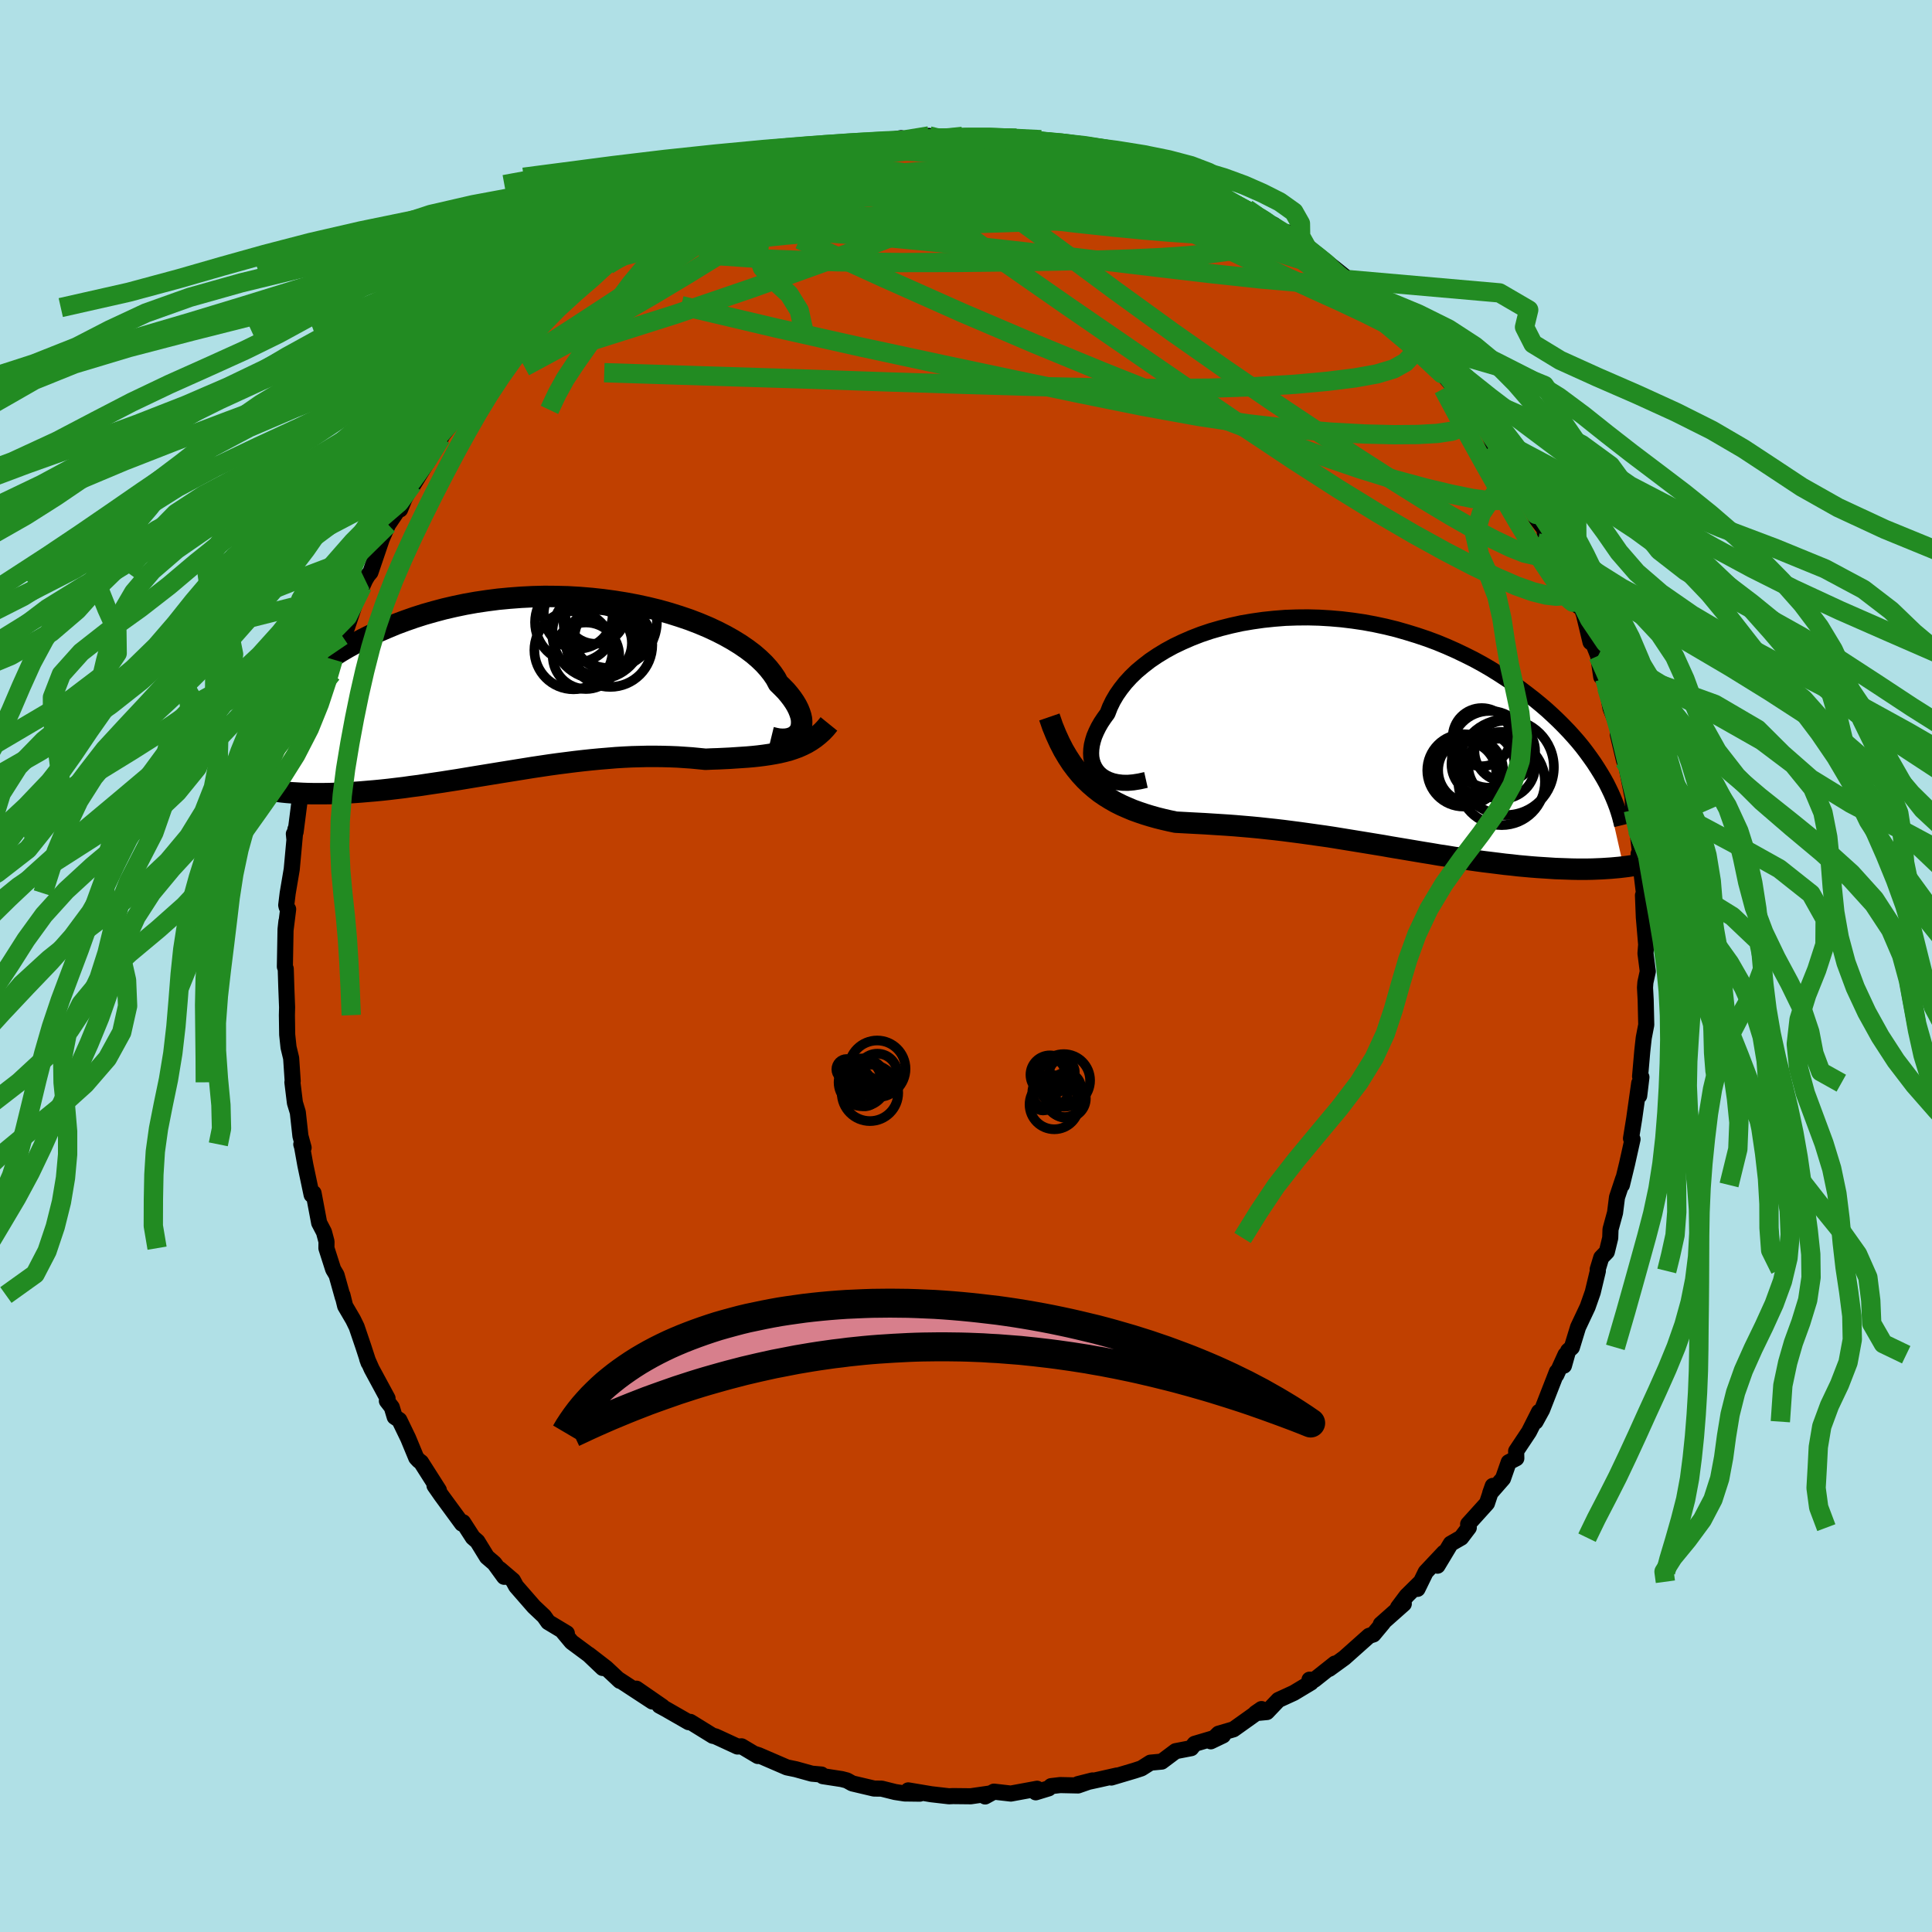 <svg viewBox="-100 -100 200 200" xmlns="http://www.w3.org/2000/svg" width="500" height="500" id="face-svg">
    <defs>
      <clipPath id="leftEyeClipPath">
        <polyline points="27.07,4.93 27.19,4.71 27.27,4.46 27.31,4.19 27.32,3.9 27.3,3.6 27.23,3.28 27.12,2.94 26.98,2.59 26.8,2.23 26.58,1.86 26.32,1.48 26.02,1.09 25.69,0.7 25.31,0.31 24.9,-0.09 24.63,-0.6 24.29,-1.1 23.89,-1.61 23.43,-2.12 22.9,-2.63 22.32,-3.13 21.67,-3.62 20.97,-4.1 20.21,-4.57 19.41,-5.02 18.55,-5.46 17.65,-5.88 16.7,-6.28 15.71,-6.66 14.68,-7.01 13.63,-7.34 12.53,-7.65 11.42,-7.92 10.28,-8.17 9.11,-8.39 7.93,-8.58 6.74,-8.74 5.54,-8.87 4.33,-8.97 3.11,-9.04 1.9,-9.07 0.69,-9.08 -0.52,-9.05 -1.72,-8.99 -2.91,-8.9 -4.08,-8.79 -5.24,-8.64 -6.39,-8.47 -7.51,-8.27 -8.61,-8.04 -9.69,-7.79 -10.74,-7.51 -11.76,-7.22 -12.76,-6.9 -13.73,-6.56 -14.67,-6.21 -15.58,-5.83 -16.46,-5.45 -17.31,-5.05 -18.13,-4.64 -18.91,-4.22 -19.67,-3.8 -20.4,-3.37 -21.1,-2.93 -21.77,-2.5 -22.41,-2.06 -23.03,-1.61 -23.62,-1.16 -24.19,-0.71 -24.72,-0.26 -25.24,0.2 -25.72,0.66 -26.18,1.12 -26.62,1.58 -27.03,2.04 -27.42,2.49 -27.78,2.95 -28.12,3.4 -28.43,3.84 -29.14,10.72 -28.73,10.81 -28.3,10.89 -27.86,10.97 -27.4,11.04 -26.94,11.1 -26.45,11.16 -25.96,11.21 -25.45,11.25 -24.92,11.28 -24.39,11.31 -23.84,11.33 -23.27,11.34 -22.7,11.34 -22.11,11.34 -21.51,11.33 -20.89,11.31 -20.25,11.28 -19.6,11.25 -18.94,11.21 -18.26,11.16 -17.56,11.1 -16.85,11.04 -16.13,10.97 -15.39,10.89 -14.64,10.8 -13.88,10.71 -13.11,10.6 -12.32,10.5 -11.53,10.38 -10.72,10.26 -9.9,10.14 -9.08,10.01 -8.24,9.88 -7.4,9.74 -6.56,9.6 -5.7,9.46 -4.84,9.32 -3.98,9.18 -3.11,9.04 -2.24,8.9 -1.37,8.76 -0.5,8.62 0.37,8.49 1.24,8.36 2.11,8.24 2.98,8.13 3.84,8.02 4.71,7.92 5.56,7.83 6.41,7.75 7.26,7.68 8.1,7.61 8.93,7.56 9.75,7.52 10.56,7.5 11.36,7.48 12.16,7.48 12.94,7.49 13.71,7.51 14.47,7.54 15.21,7.59 15.94,7.64 16.66,7.71 17.37,7.78 18.01,7.75 18.65,7.73 19.28,7.7 19.9,7.67 20.5,7.63 21.1,7.59 21.69,7.55 22.27,7.5 22.84,7.44 23.39,7.37 23.94,7.29 24.47,7.2 24.99,7.1 25.5,6.98 26,6.85" />
      </clipPath>
      <clipPath id="rightEyeClipPath">
        <polyline points="-25.08,4.42 -25.33,4.13 -25.53,3.82 -25.69,3.48 -25.81,3.11 -25.88,2.73 -25.9,2.33 -25.88,1.91 -25.82,1.47 -25.71,1.02 -25.57,0.57 -25.37,0.1 -25.14,-0.37 -24.87,-0.84 -24.55,-1.32 -24.2,-1.8 -23.95,-2.45 -23.64,-3.09 -23.27,-3.72 -22.83,-4.35 -22.34,-4.97 -21.79,-5.57 -21.18,-6.16 -20.51,-6.72 -19.8,-7.27 -19.03,-7.79 -18.21,-8.29 -17.35,-8.76 -16.45,-9.19 -15.51,-9.6 -14.53,-9.98 -13.52,-10.32 -12.48,-10.62 -11.41,-10.89 -10.32,-11.13 -9.2,-11.32 -8.08,-11.48 -6.93,-11.6 -5.78,-11.69 -4.62,-11.73 -3.45,-11.74 -2.29,-11.71 -1.12,-11.64 0.04,-11.54 1.19,-11.4 2.34,-11.23 3.47,-11.02 4.59,-10.78 5.69,-10.51 6.77,-10.2 7.84,-9.87 8.88,-9.52 9.9,-9.14 10.89,-8.73 11.86,-8.3 12.8,-7.85 13.72,-7.39 14.6,-6.91 15.46,-6.41 16.28,-5.9 17.08,-5.38 17.85,-4.85 18.59,-4.32 19.3,-3.78 19.98,-3.25 20.64,-2.71 21.27,-2.17 21.87,-1.62 22.45,-1.07 23,-0.52 23.53,0.03 24.03,0.58 24.51,1.13 24.96,1.68 25.38,2.23 25.78,2.78 26.16,3.32 26.51,3.86 26.84,4.39 27.15,4.91 29.22,14.09 28.8,14.14 28.36,14.18 27.91,14.22 27.45,14.25 26.98,14.28 26.49,14.3 25.99,14.32 25.47,14.33 24.95,14.33 24.41,14.33 23.86,14.32 23.3,14.3 22.72,14.28 22.14,14.26 21.54,14.22 20.92,14.18 20.29,14.14 19.65,14.09 18.99,14.03 18.32,13.97 17.64,13.89 16.94,13.82 16.23,13.73 15.5,13.64 14.76,13.55 14.01,13.45 13.25,13.34 12.48,13.22 11.7,13.11 10.91,12.98 10.11,12.86 9.3,12.72 8.49,12.59 7.66,12.45 6.83,12.31 5.99,12.17 5.15,12.03 4.31,11.88 3.45,11.74 2.6,11.6 1.74,11.46 0.88,11.32 0.02,11.18 -0.84,11.04 -1.7,10.91 -2.56,10.79 -3.41,10.67 -4.27,10.55 -5.12,10.44 -5.97,10.33 -6.82,10.23 -7.66,10.14 -8.49,10.05 -9.32,9.97 -10.14,9.9 -10.96,9.83 -11.77,9.77 -12.56,9.72 -13.35,9.67 -14.13,9.62 -14.9,9.58 -15.66,9.54 -16.4,9.5 -17.14,9.46 -17.8,9.32 -18.45,9.17 -19.09,9.01 -19.73,8.83 -20.35,8.64 -20.97,8.43 -21.58,8.21 -22.17,7.96 -22.76,7.7 -23.34,7.41 -23.9,7.09 -24.45,6.75 -24.99,6.38 -25.51,5.97 -26.02,5.53" />
      </clipPath>
      <filter id="fuzzy">
        <feTurbulence id="turbulence" baseFrequency="0.05" numOctaves="3" type="noise" result="noise" />
        <feDisplacementMap in="SourceGraphic" in2="noise" scale="2" />
      </filter>
      <linearGradient id="rainbowGradient" x1="0%" y1="0%" x2="100%" y2="0%">
        <stop offset="0%" style="stop-color: [object Object]; stop-opacity: 1" />
        <stop offset="50%" style="stop-color: [object Object]; stop-opacity: 1" />
        <stop offset="100%" style="stop-color: [object Object]; stop-opacity: 1" />
      </linearGradient>
    </defs>
    <rect x="-100" y="-100" width="100%" height="100%" fill="rgb(176, 224, 230)" />
    <polyline id="faceContour" points="70.58,0.56 70.33,1.7 70.29,2.24 70.36,3.51 70.42,6.09 70.16,7.44 70.05,8.42 70,8.9 69.78,11.43 69.92,11.51 69.69,13.43 69.69,12.13 69.17,15.81 68.84,17.85 69,17.93 68.43,20.49 67.9,22.67 68.03,22.02 67.39,23.95 67.19,25.54 66.72,27.26 66.69,28.15 66.34,29.59 65.76,30.19 65.39,31.41 65.41,31.57 64.88,33.78 64.35,35.29 63.36,37.39 62.72,39.48 62.33,39.84 61.9,41.37 62.06,40.24 61.11,42.33 61.17,42.01 59.64,45.93 58.96,47.17 59.32,46.16 58.28,48.22 56.95,50.22 56.97,50.96 56.18,51.37 55.59,53.06 54.26,54.58 54.53,53.82 53.93,55.62 51.98,57.78 52.05,58.14 51.26,59.18 50.18,59.8 48.81,62.08 49.48,60.73 47.59,62.74 46.74,64.48 47.1,63.74 45.61,65.21 44.72,66.4 45.32,66.03 42.94,68.14 43.17,68 42.17,69.2 41.73,69.34 39.17,71.62 37.6,72.76 38.19,72.21 36.06,73.9 35.56,73.88 35.71,74.18 33.93,75.25 32.34,75.98 31.15,77.23 29.98,77.34 30.59,76.92 29.85,77.48 27.69,79.02 26.15,79.47 25.34,80.26 26.61,79.65 23.67,80.52 23.31,80.97 21.7,81.28 20.26,82.36 19.09,82.47 18.16,83.06 17.46,83.29 15.04,84.01 15.62,83.8 13.8,84.21 11.59,84.69 13.09,84.31 11.6,84.83 9.75,84.79 8.81,84.9 8.56,85.13 7.22,85.54 7.36,85.17 4.64,85.67 2.89,85.47 1.98,85.97 2.43,85.67 0.49,85.95 -1.35,85.93 -1.76,85.95 -3.59,85.74 -5.98,85.34 -4.78,85.68 -6.34,85.66 -7.33,85.51 -8.73,85.16 -9.52,85.15 -11.77,84.62 -12.33,84.31 -12.87,84.17 -14.82,83.87 -14.96,83.7 -15.96,83.61 -17.62,83.15 -18.54,82.96 -21.46,81.7 -21.83,81.58 -21.55,81.78 -23.23,80.78 -23.66,80.8 -25.52,79.94 -25.96,79.74 -26.21,79.69 -28.54,78.25 -28.71,78.28 -31.1,76.91 -31.73,76.57 -31.43,76.67 -34.12,74.81 -32.47,76.14 -36.06,73.79 -35.83,74 -37.25,72.67 -39.05,71.28 -37.61,72.67 -39.05,71.3 -40.83,69.98 -41.78,68.84 -41.32,69.08 -43.25,67.92 -43.68,67.31 -44.73,66.32 -46.57,64.21 -46.9,63.6 -48.27,62.43 -47.81,63.23 -48.82,61.84 -49.59,61.18 -50.58,59.57 -51.05,59.16 -52.07,57.58 -52.17,57.73 -54.31,54.81 -55.02,53.79 -54.57,54.26 -56.41,51.37 -56.65,51.19 -56.91,50.91 -57.75,48.88 -58.66,47 -59.14,46.68 -59.44,45.68 -59.95,45.02 -59.88,44.76 -61.53,41.71 -61.99,40.67 -61.84,41.08 -62.38,39.42 -63.08,37.36 -63.44,36.62 -64.27,35.2 -64.55,34.06 -64.51,34.31 -65.16,31.99 -65.51,31.4 -66.21,29.21 -66.2,28.53 -66.46,27.55 -66.96,26.59 -67.54,23.51 -67.74,23.69 -68.39,20.61 -68.73,18.72 -68.81,18.46 -68.57,18.81 -68.9,17.6 -69.17,15.15 -69.47,14.16 -69.73,12.04 -69.7,11.92 -69.86,9.54 -70.13,8.42 -70.27,7.11 -70.3,5.09 -70.28,4.27 -70.36,2.24 -70.42,0.29 -70.51,0.07 -70.44,-3.8 -70.35,-4.62 -70.44,-3.72 -70.17,-5.88 -70.33,-6.12 -70.37,-6.3 -70.22,-7.53 -69.8,-10.01 -69.42,-14.15 -69.52,-13.07 -69.58,-13.68 -69.4,-13.87 -68.89,-17.84 -68.78,-19.34 -68.5,-20.1 -68.21,-20.55 -67.74,-23.46 -67.08,-25.98 -67.67,-23.48 -66.81,-26.51 -66.54,-27.71 -66.12,-29.51 -65.64,-30.28 -65.51,-31.73 -64.78,-33.54 -64.58,-34.17 -63.99,-36.09 -64.11,-34.95 -63.1,-37.96 -62.49,-39.33 -62.2,-39.97 -61.94,-40.41 -61.65,-40.76 -60.48,-44.2 -59.83,-45.69 -58.7,-47.36 -58.58,-48.14 -58.58,-47.26 -58.13,-48.37 -57.3,-49.87 -57.28,-49.72 -55.6,-52.46 -54.89,-53.93 -54.34,-54.69 -54.31,-54.82 -52.17,-57.57 -51.96,-57.5 -50.75,-59.45 -50.55,-59.75 -49.73,-60.7 -49.11,-61.61 -48.56,-62.26 -48.3,-62.68 -46.69,-64.27 -45.06,-66.08 -45.21,-65.87 -43.57,-67.31 -43.13,-68.16 -41.59,-69.32 -41.13,-69.82 -40.19,-70.68 -38.66,-71.76 -37.92,-72.33 -37.73,-72.15 -35.09,-74.76 -35.77,-74.25 -34.47,-74.8 -34.99,-74.67 -33.33,-75.19 -32.45,-76.32 -30.97,-76.91 -29.28,-78.25 -28.86,-78.08 -27.68,-79.11 -26.21,-79.63 -26.36,-79.63 -24.08,-80.72 -24.75,-80.46 -23.74,-80.89 -21.64,-81.65 -20.59,-81.99 -20.34,-81.97 -18.07,-82.97 -17.05,-83.27 -16.22,-83.46 -16.13,-83.31 -13.07,-84.22 -11.76,-84.68 -12.2,-84.41 -10.52,-84.78 -10.87,-84.82 -9.79,-85.12 -6.72,-85.7 -6.56,-85.39 -7.06,-85.32 -3.82,-85.93 -3.45,-85.74 -2.2,-85.59 -0.96,-85.83 -0.36,-85.88 1.32,-85.57 1.95,-85.84 4.36,-85.86 5.2,-85.68 5.81,-85.67 7.77,-85.54 6.6,-85.32 7.82,-85.33 8.77,-85.21 12.07,-84.59 13.28,-84.35 12.67,-84.19 14.32,-84.12 15.34,-83.83 16.26,-83.73 16.66,-83.44 18.62,-82.62 19.66,-82.24 20.21,-82.02 21.77,-81.87 24.45,-80.42 25.11,-80.04 23.86,-80.75 25.9,-79.74 26.68,-79.6 26.57,-79.49 29.07,-78.38 30.5,-77.55 30.54,-77.23 31.82,-76.76 33.71,-75.42 33.32,-75.94 35.37,-74.22 36.22,-73.72 38.47,-71.65 36.75,-73.33 38.07,-72.29 39.61,-71.05 41.93,-69.18 40.63,-70.16 41.22,-69.62 43.34,-67.39 43.81,-67.19 45,-66.07 44.78,-66.32 47.75,-63.21 47.08,-64.4 47.49,-63.62 48.93,-61.78 50.94,-59.41 50.43,-59.64 50.42,-59.81 52,-58.25 53.25,-56.46 53.75,-56.01 54.57,-54.05 54.99,-53.57 55.83,-52.73 55.81,-52.3 56.6,-50.98 58.27,-48.43 57.38,-50.11 59.02,-46.35 60.35,-44.6 60.53,-43.88 59.91,-44.88 61.1,-42.82 61.72,-41.73 62.27,-39.79 63.41,-37.24 63.37,-38.18 63.9,-36.57 63.96,-36.41 64.65,-33.53 64.97,-33.29 65.44,-32.11 65.76,-29.93 66.12,-29.75 66.32,-28.83 66.72,-26.68 67.59,-24.49 67.48,-23.95 68.12,-21.26 68.16,-22.2 68.18,-21.61 68.93,-17.8 68.94,-18.36 69.08,-16.15 69.15,-15.37 69.49,-14.1 69.88,-10.87 69.63,-11.62 69.87,-10.12 70.34,-6.21 70.08,-7.32 70.17,-5.02 70.19,-4.81 70.41,-2.22 70.34,-1.31 70.58,0.56 70.33,1.7" fill="rgb(192, 64, 0)" stroke="black" stroke-width="1.667" stroke-linejoin="round" filter="url(#fuzzy)" />
    <g transform="translate(38.85 -24.35)">
      <polyline id="rightCountour" points="-25.08,4.42 -25.33,4.13 -25.53,3.82 -25.69,3.48 -25.81,3.11 -25.88,2.73 -25.9,2.33 -25.88,1.91 -25.82,1.47 -25.71,1.02 -25.57,0.57 -25.37,0.1 -25.14,-0.37 -24.87,-0.84 -24.55,-1.32 -24.2,-1.8 -23.95,-2.45 -23.64,-3.09 -23.27,-3.72 -22.83,-4.35 -22.34,-4.97 -21.79,-5.57 -21.18,-6.16 -20.51,-6.72 -19.8,-7.27 -19.03,-7.79 -18.21,-8.29 -17.35,-8.76 -16.45,-9.19 -15.51,-9.6 -14.53,-9.98 -13.52,-10.32 -12.48,-10.62 -11.41,-10.89 -10.32,-11.13 -9.2,-11.32 -8.08,-11.48 -6.93,-11.6 -5.78,-11.69 -4.62,-11.73 -3.45,-11.74 -2.29,-11.71 -1.12,-11.64 0.04,-11.54 1.19,-11.4 2.34,-11.23 3.47,-11.02 4.59,-10.78 5.69,-10.51 6.77,-10.2 7.84,-9.87 8.88,-9.52 9.9,-9.14 10.89,-8.73 11.86,-8.3 12.8,-7.85 13.72,-7.39 14.6,-6.91 15.46,-6.41 16.28,-5.9 17.08,-5.38 17.85,-4.85 18.59,-4.32 19.3,-3.78 19.98,-3.25 20.64,-2.71 21.27,-2.17 21.87,-1.62 22.45,-1.07 23,-0.52 23.53,0.03 24.03,0.58 24.51,1.13 24.96,1.68 25.38,2.23 25.78,2.78 26.16,3.32 26.51,3.86 26.84,4.39 27.15,4.91 29.22,14.09 28.8,14.14 28.36,14.18 27.91,14.22 27.45,14.25 26.98,14.28 26.49,14.3 25.99,14.32 25.47,14.33 24.95,14.33 24.41,14.33 23.86,14.32 23.3,14.3 22.72,14.28 22.14,14.26 21.54,14.22 20.92,14.18 20.29,14.14 19.65,14.09 18.99,14.03 18.32,13.97 17.64,13.89 16.94,13.82 16.23,13.73 15.5,13.64 14.76,13.55 14.01,13.45 13.25,13.34 12.48,13.22 11.7,13.11 10.91,12.98 10.11,12.86 9.3,12.72 8.49,12.59 7.66,12.45 6.83,12.31 5.99,12.17 5.15,12.03 4.31,11.88 3.45,11.74 2.6,11.6 1.74,11.46 0.88,11.32 0.02,11.18 -0.84,11.04 -1.7,10.91 -2.56,10.79 -3.41,10.67 -4.27,10.55 -5.12,10.44 -5.97,10.33 -6.82,10.23 -7.66,10.14 -8.49,10.05 -9.32,9.97 -10.14,9.9 -10.96,9.83 -11.77,9.77 -12.56,9.72 -13.35,9.67 -14.13,9.62 -14.9,9.58 -15.66,9.54 -16.4,9.5 -17.14,9.46 -17.8,9.32 -18.45,9.17 -19.09,9.01 -19.73,8.83 -20.35,8.64 -20.97,8.43 -21.58,8.21 -22.17,7.96 -22.76,7.7 -23.34,7.41 -23.9,7.09 -24.45,6.75 -24.99,6.38 -25.51,5.97 -26.02,5.53" fill="white" stroke="white" stroke-width="0" stroke-linejoin="round" filter="url(#fuzzy)" />
    </g>
    <g transform="translate(-44.33 -29.18)">
      <polyline id="leftCountour" points="27.07,4.93 27.19,4.71 27.27,4.46 27.31,4.19 27.32,3.9 27.3,3.6 27.23,3.28 27.12,2.94 26.98,2.59 26.8,2.23 26.58,1.86 26.32,1.48 26.02,1.09 25.69,0.7 25.31,0.31 24.9,-0.09 24.63,-0.6 24.29,-1.1 23.89,-1.61 23.43,-2.12 22.9,-2.63 22.32,-3.13 21.67,-3.62 20.97,-4.1 20.21,-4.57 19.41,-5.02 18.55,-5.46 17.65,-5.88 16.7,-6.28 15.71,-6.66 14.68,-7.01 13.63,-7.34 12.53,-7.65 11.42,-7.92 10.28,-8.17 9.11,-8.39 7.93,-8.58 6.74,-8.74 5.54,-8.87 4.33,-8.97 3.11,-9.04 1.9,-9.07 0.69,-9.08 -0.52,-9.05 -1.72,-8.99 -2.91,-8.9 -4.08,-8.79 -5.24,-8.64 -6.39,-8.47 -7.51,-8.27 -8.61,-8.04 -9.69,-7.79 -10.74,-7.51 -11.76,-7.22 -12.76,-6.9 -13.73,-6.56 -14.67,-6.21 -15.58,-5.83 -16.46,-5.45 -17.31,-5.05 -18.13,-4.64 -18.91,-4.22 -19.67,-3.8 -20.4,-3.37 -21.1,-2.93 -21.77,-2.5 -22.41,-2.06 -23.03,-1.61 -23.62,-1.16 -24.19,-0.71 -24.72,-0.26 -25.24,0.2 -25.72,0.66 -26.18,1.12 -26.62,1.58 -27.03,2.04 -27.42,2.49 -27.78,2.95 -28.12,3.4 -28.43,3.84 -29.14,10.72 -28.73,10.81 -28.3,10.89 -27.86,10.97 -27.4,11.04 -26.94,11.1 -26.45,11.16 -25.96,11.21 -25.45,11.25 -24.92,11.28 -24.39,11.31 -23.84,11.33 -23.27,11.34 -22.7,11.34 -22.11,11.34 -21.51,11.33 -20.89,11.31 -20.25,11.28 -19.6,11.25 -18.94,11.21 -18.26,11.16 -17.56,11.1 -16.85,11.04 -16.13,10.97 -15.39,10.89 -14.64,10.8 -13.88,10.71 -13.11,10.6 -12.32,10.5 -11.53,10.38 -10.72,10.26 -9.9,10.14 -9.08,10.01 -8.24,9.88 -7.4,9.74 -6.56,9.6 -5.7,9.46 -4.84,9.32 -3.98,9.18 -3.11,9.04 -2.24,8.9 -1.37,8.76 -0.5,8.62 0.37,8.49 1.24,8.36 2.11,8.24 2.98,8.13 3.84,8.02 4.71,7.92 5.56,7.83 6.41,7.75 7.26,7.68 8.1,7.61 8.93,7.56 9.75,7.52 10.56,7.5 11.36,7.48 12.16,7.48 12.94,7.49 13.71,7.51 14.47,7.54 15.21,7.59 15.94,7.64 16.66,7.71 17.37,7.78 18.01,7.75 18.65,7.73 19.28,7.7 19.9,7.67 20.5,7.63 21.1,7.59 21.69,7.55 22.27,7.5 22.84,7.44 23.39,7.37 23.94,7.29 24.47,7.2 24.99,7.1 25.5,6.98 26,6.85" fill="white" stroke="white" stroke-width="0" stroke-linejoin="round" filter="url(#fuzzy)" />
    </g>
    <g transform="translate(38.85 -24.35)">
      <polyline id="rightUpper" points="-20.22,5.09 -20.89,5.24 -21.52,5.34 -22.11,5.39 -22.66,5.38 -23.17,5.32 -23.64,5.22 -24.07,5.07 -24.45,4.89 -24.79,4.67 -25.08,4.42 -25.33,4.13 -25.53,3.82 -25.69,3.48 -25.81,3.11 -25.88,2.73 -25.9,2.33 -25.88,1.91 -25.82,1.47 -25.71,1.02 -25.57,0.57 -25.37,0.1 -25.14,-0.37 -24.87,-0.84 -24.55,-1.32 -24.2,-1.8 -23.95,-2.45 -23.64,-3.09 -23.27,-3.72 -22.83,-4.35 -22.34,-4.97 -21.79,-5.57 -21.18,-6.16 -20.51,-6.72 -19.8,-7.27 -19.03,-7.79 -18.21,-8.29 -17.35,-8.76 -16.45,-9.19 -15.51,-9.6 -14.53,-9.98 -13.52,-10.32 -12.48,-10.62 -11.41,-10.89 -10.32,-11.13 -9.2,-11.32 -8.08,-11.48 -6.93,-11.6 -5.78,-11.69 -4.62,-11.73 -3.45,-11.74 -2.29,-11.71 -1.12,-11.64 0.04,-11.54 1.19,-11.4 2.34,-11.23 3.47,-11.02 4.59,-10.78 5.69,-10.51 6.77,-10.2 7.84,-9.87 8.88,-9.52 9.9,-9.14 10.89,-8.73 11.86,-8.3 12.8,-7.85 13.72,-7.39 14.6,-6.91 15.46,-6.41 16.28,-5.9 17.08,-5.38 17.85,-4.85 18.59,-4.32 19.3,-3.78 19.98,-3.25 20.64,-2.71 21.27,-2.17 21.87,-1.62 22.45,-1.07 23,-0.52 23.53,0.03 24.03,0.58 24.51,1.13 24.96,1.68 25.38,2.23 25.78,2.78 26.16,3.32 26.51,3.86 26.84,4.39 27.15,4.91 27.44,5.43 27.7,5.95 27.94,6.45 28.16,6.95 28.36,7.44 28.54,7.92 28.7,8.4 28.84,8.86 28.96,9.32 29.07,9.77" fill="none" stroke="black" stroke-width="1.667" stroke-linejoin="round" filter="url(#fuzzy)" />
      <polyline id="rightLower" points="-30.22,-1.43 -29.89,-0.47 -29.53,0.41 -29.15,1.24 -28.76,2 -28.34,2.71 -27.91,3.37 -27.46,3.97 -27,4.53 -26.52,5.05 -26.02,5.53 -25.51,5.97 -24.99,6.38 -24.45,6.75 -23.9,7.09 -23.34,7.41 -22.76,7.7 -22.17,7.96 -21.58,8.21 -20.97,8.43 -20.35,8.64 -19.73,8.83 -19.09,9.01 -18.45,9.17 -17.8,9.32 -17.14,9.46 -16.4,9.5 -15.66,9.54 -14.9,9.58 -14.13,9.62 -13.35,9.67 -12.56,9.72 -11.77,9.77 -10.96,9.83 -10.14,9.9 -9.32,9.97 -8.49,10.05 -7.66,10.14 -6.82,10.23 -5.97,10.33 -5.12,10.44 -4.27,10.55 -3.41,10.67 -2.56,10.79 -1.7,10.91 -0.84,11.04 0.02,11.18 0.88,11.32 1.74,11.46 2.6,11.6 3.45,11.74 4.31,11.88 5.15,12.03 5.99,12.17 6.83,12.31 7.66,12.45 8.49,12.59 9.3,12.72 10.11,12.86 10.91,12.98 11.7,13.11 12.48,13.22 13.25,13.34 14.01,13.45 14.76,13.55 15.5,13.64 16.23,13.73 16.94,13.82 17.64,13.89 18.32,13.97 18.99,14.03 19.65,14.09 20.29,14.14 20.92,14.18 21.54,14.22 22.14,14.26 22.72,14.28 23.3,14.3 23.86,14.32 24.41,14.33 24.95,14.33 25.47,14.33 25.99,14.32 26.49,14.3 26.98,14.28 27.45,14.25 27.91,14.22 28.36,14.18 28.8,14.14 29.22,14.09 29.63,14.04 30.03,13.98 30.42,13.91 30.79,13.85 31.15,13.77 31.5,13.7 31.84,13.62 32.16,13.53 32.47,13.44 32.77,13.35" fill="none" stroke="black" stroke-width="2.222" stroke-linejoin="round" filter="url(#fuzzy)" />
      <circle r="4.952" cx="17.054" cy="3.774" stroke="black" fill="none" stroke-width="1.0" filter="url(#fuzzy)" clip-path="url(#rightEyeClipPath)" /><circle r="3.01" cx="14.539" cy="0.659" stroke="black" fill="none" stroke-width="1.0" filter="url(#fuzzy)" clip-path="url(#rightEyeClipPath)" /><circle r="4.48" cx="16.604" cy="5.284" stroke="black" fill="none" stroke-width="1.0" filter="url(#fuzzy)" clip-path="url(#rightEyeClipPath)" /><circle r="3.258" cx="14.664" cy="3.454" stroke="black" fill="none" stroke-width="1.0" filter="url(#fuzzy)" clip-path="url(#rightEyeClipPath)" /><circle r="3.472" cx="16.604" cy="3.584" stroke="black" fill="none" stroke-width="1.0" filter="url(#fuzzy)" clip-path="url(#rightEyeClipPath)" /><circle r="3.744" cx="12.644" cy="4.099" stroke="black" fill="none" stroke-width="1.0" filter="url(#fuzzy)" clip-path="url(#rightEyeClipPath)" /><circle r="3.14" cx="16.924" cy="2.094" stroke="black" fill="none" stroke-width="1.0" filter="url(#fuzzy)" clip-path="url(#rightEyeClipPath)" /><circle r="3.976" cx="15.359" cy="1.919" stroke="black" fill="none" stroke-width="1.0" filter="url(#fuzzy)" clip-path="url(#rightEyeClipPath)" /><circle r="3.36" cx="13.389" cy="4.094" stroke="black" fill="none" stroke-width="1.0" filter="url(#fuzzy)" clip-path="url(#rightEyeClipPath)" /><circle r="3.246" cx="12.789" cy="4.349" stroke="black" fill="none" stroke-width="1.0" filter="url(#fuzzy)" clip-path="url(#rightEyeClipPath)" />
      </g>
    <g transform="translate(-44.33 -29.18)">
      <polyline id="leftUpper" points="24.17,5.52 24.58,5.62 24.96,5.69 25.32,5.71 25.66,5.7 25.97,5.65 26.25,5.57 26.51,5.45 26.73,5.31 26.91,5.13 27.07,4.93 27.19,4.71 27.27,4.46 27.31,4.19 27.32,3.9 27.3,3.6 27.23,3.28 27.12,2.94 26.98,2.59 26.8,2.23 26.58,1.86 26.32,1.48 26.02,1.09 25.69,0.7 25.31,0.31 24.9,-0.09 24.63,-0.6 24.29,-1.1 23.89,-1.61 23.43,-2.12 22.9,-2.63 22.32,-3.13 21.67,-3.62 20.97,-4.1 20.21,-4.57 19.41,-5.02 18.55,-5.46 17.65,-5.88 16.7,-6.28 15.71,-6.66 14.68,-7.01 13.63,-7.34 12.53,-7.65 11.42,-7.92 10.28,-8.17 9.11,-8.39 7.93,-8.58 6.74,-8.74 5.54,-8.87 4.33,-8.97 3.11,-9.04 1.9,-9.07 0.69,-9.08 -0.52,-9.05 -1.72,-8.99 -2.91,-8.9 -4.08,-8.79 -5.24,-8.64 -6.39,-8.47 -7.51,-8.27 -8.61,-8.04 -9.69,-7.79 -10.74,-7.51 -11.76,-7.22 -12.76,-6.9 -13.73,-6.56 -14.67,-6.21 -15.58,-5.83 -16.46,-5.45 -17.31,-5.05 -18.13,-4.64 -18.91,-4.22 -19.67,-3.8 -20.4,-3.37 -21.1,-2.93 -21.77,-2.5 -22.41,-2.06 -23.03,-1.61 -23.62,-1.16 -24.19,-0.71 -24.72,-0.26 -25.24,0.2 -25.72,0.66 -26.18,1.12 -26.62,1.58 -27.03,2.04 -27.42,2.49 -27.78,2.95 -28.12,3.4 -28.43,3.84 -28.73,4.29 -29,4.72 -29.25,5.16 -29.48,5.58 -29.69,6 -29.88,6.42 -30.05,6.82 -30.21,7.23 -30.34,7.62 -30.46,8.01" fill="none" stroke="black" stroke-width="2.222" stroke-linejoin="round" filter="url(#fuzzy)" />
      <polyline id="leftLower" points="30.14,4.12 29.8,4.54 29.44,4.92 29.06,5.26 28.67,5.57 28.26,5.85 27.84,6.1 27.4,6.32 26.95,6.52 26.48,6.69 26,6.85 25.5,6.98 24.99,7.1 24.47,7.2 23.94,7.29 23.39,7.37 22.84,7.44 22.27,7.5 21.69,7.55 21.1,7.59 20.5,7.63 19.9,7.67 19.28,7.7 18.65,7.73 18.01,7.75 17.37,7.78 16.66,7.71 15.94,7.64 15.21,7.59 14.47,7.54 13.71,7.51 12.94,7.49 12.16,7.48 11.36,7.48 10.56,7.5 9.75,7.52 8.93,7.56 8.1,7.61 7.26,7.68 6.41,7.75 5.56,7.83 4.71,7.92 3.84,8.02 2.98,8.13 2.11,8.24 1.24,8.36 0.37,8.49 -0.5,8.62 -1.37,8.76 -2.24,8.9 -3.11,9.04 -3.98,9.18 -4.84,9.32 -5.7,9.46 -6.56,9.6 -7.4,9.74 -8.24,9.88 -9.08,10.01 -9.9,10.14 -10.72,10.26 -11.53,10.38 -12.32,10.5 -13.11,10.6 -13.88,10.71 -14.64,10.8 -15.39,10.89 -16.13,10.97 -16.85,11.04 -17.56,11.1 -18.26,11.16 -18.94,11.21 -19.6,11.25 -20.25,11.28 -20.89,11.31 -21.51,11.33 -22.11,11.34 -22.7,11.34 -23.27,11.34 -23.84,11.33 -24.39,11.31 -24.92,11.28 -25.45,11.25 -25.96,11.21 -26.45,11.16 -26.94,11.1 -27.4,11.04 -27.86,10.97 -28.3,10.89 -28.73,10.81 -29.14,10.72 -29.54,10.62 -29.93,10.52 -30.3,10.41 -30.66,10.3 -31,10.18 -31.33,10.05 -31.65,9.92 -31.96,9.78 -32.26,9.64 -32.54,9.5" fill="none" stroke="black" stroke-width="2.222" stroke-linejoin="round" filter="url(#fuzzy)" />
      <circle r="4.356" cx="7.501" cy="-4.067" stroke="black" fill="none" stroke-width="1.0" filter="url(#fuzzy)" clip-path="url(#leftEyeClipPath)" /><circle r="3.128" cx="5.966" cy="-7.302" stroke="black" fill="none" stroke-width="1.0" filter="url(#fuzzy)" clip-path="url(#leftEyeClipPath)" /><circle r="3.57" cx="4.186" cy="-7.237" stroke="black" fill="none" stroke-width="1.0" filter="url(#fuzzy)" clip-path="url(#leftEyeClipPath)" /><circle r="4.726" cx="6.231" cy="-5.242" stroke="black" fill="none" stroke-width="1.0" filter="url(#fuzzy)" clip-path="url(#leftEyeClipPath)" /><circle r="3.414" cx="6.331" cy="-4.252" stroke="black" fill="none" stroke-width="1.0" filter="url(#fuzzy)" clip-path="url(#leftEyeClipPath)" /><circle r="4.83" cx="7.501" cy="-6.482" stroke="black" fill="none" stroke-width="1.0" filter="url(#fuzzy)" clip-path="url(#leftEyeClipPath)" /><circle r="4.174" cx="3.891" cy="-6.402" stroke="black" fill="none" stroke-width="1.0" filter="url(#fuzzy)" clip-path="url(#leftEyeClipPath)" /><circle r="3.278" cx="7.081" cy="-4.812" stroke="black" fill="none" stroke-width="1.0" filter="url(#fuzzy)" clip-path="url(#leftEyeClipPath)" /><circle r="3.444" cx="4.991" cy="-2.937" stroke="black" fill="none" stroke-width="1.0" filter="url(#fuzzy)" clip-path="url(#leftEyeClipPath)" /><circle r="4.048" cx="3.696" cy="-3.512" stroke="black" fill="none" stroke-width="1.0" filter="url(#fuzzy)" clip-path="url(#leftEyeClipPath)" />
    </g>
    <g id="hairs">
      <polyline points="16.66,-83.44 18.08,-82.83 18.93,-82.43 19.46,-82.09 19.69,-81.75 19.48,-81.45 18.71,-81.22 17.35,-81.08 15.42,-80.99 12.96,-80.92 9.97,-80.84 6.39,-80.77 2.13,-80.7 -2.9,-80.68 -8.77,-80.73 -15.56,-80.84" fill="none" stroke="rgb(34, 139, 34)" stroke-width="2" stroke-linejoin="round" filter="url(#fuzzy)" /><polyline points="20.21,-82.02 21.96,-81.48 23.55,-80.68 24.82,-79.93 26.01,-79.17 27.28,-78.33 28.71,-77.37 30.3,-76.29 31.98,-75.11 33.71,-73.88 35.42,-72.64 37.07,-71.42 38.65,-70.26 40.12,-69.15 41.48,-68.12 42.69,-67.18 43.74,-66.38 44.59,-65.77 45.23,-65.37 45.7,-65.15 46.02,-65.01 46.01,-65.08" fill="none" stroke="rgb(34, 139, 34)" stroke-width="2" stroke-linejoin="round" filter="url(#fuzzy)" /><polyline points="-37.92,-72.33 -36.95,-72.81 -35.38,-73.52 -33.58,-73.99 -31.47,-74.29 -28.94,-74.56 -25.95,-74.88 -22.55,-75.25 -18.8,-75.64 -14.79,-76.01 -10.59,-76.32 -6.26,-76.56 -1.81,-76.75 2.69,-76.91 7.22,-77.06 11.76,-77.22 16.33,-77.37 20.92,-77.5 25.55,-77.6" fill="none" stroke="rgb(34, 139, 34)" stroke-width="2" stroke-linejoin="round" filter="url(#fuzzy)" /><polyline points="-3.82,-85.93 -3.09,-85.75 -1.89,-85.59 -0.44,-85.4 1.2,-85.16 3.01,-84.87 4.93,-84.52 6.9,-84.13 8.87,-83.69 10.78,-83.22 12.65,-82.71 14.5,-82.18 16.35,-81.64 18.21,-81.1 20.04,-80.57 21.75,-80.09 23.29,-79.68 24.6,-79.35 25.71,-79.09 26.61,-78.89 27.3,-78.76 27.73,-78.73 27.65,-78.91" fill="none" stroke="rgb(34, 139, 34)" stroke-width="2" stroke-linejoin="round" filter="url(#fuzzy)" /><polyline points="25.9,-79.74 26.54,-79.54 27.36,-79.13 28.32,-78.61 29.19,-78.08 29.91,-77.6 30.45,-77.17 30.82,-76.78 30.99,-76.44 30.96,-76.17 30.69,-75.99 30.17,-75.9 29.36,-75.93 28.25,-76.05 26.83,-76.28 25.08,-76.6 22.98,-77.02 20.53,-77.57 17.72,-78.23 14.53,-79.03 10.93,-79.97 6.89,-81.06 2.45,-82.31 -2.16,-83.81" fill="none" stroke="rgb(34, 139, 34)" stroke-width="2" stroke-linejoin="round" filter="url(#fuzzy)" /><polyline points="-23.74,-80.89 -22.16,-81.44 -21.08,-81.79 -20.2,-82.06 -19.45,-82.24 -18.89,-82.31 -18.52,-82.25 -18.39,-82.05 -18.53,-81.7 -19,-81.17 -19.84,-80.44 -21.07,-79.51 -22.66,-78.35 -24.61,-76.95 -26.96,-75.29 -29.73,-73.35 -32.96,-71.14 -36.62,-68.69 -40.71,-66.02 -45.3,-63.06" fill="none" stroke="rgb(34, 139, 34)" stroke-width="2" stroke-linejoin="round" filter="url(#fuzzy)" /><polyline points="25.11,-80.04 24.92,-80.2 25.65,-79.9 26.62,-79.45 27.67,-78.94 28.72,-78.4 29.67,-77.88 30.45,-77.44 30.99,-77.1 31.29,-76.89 31.32,-76.81 31.07,-76.85 30.52,-77.05 29.64,-77.44 28.33,-78.11 26.44,-79.11 23.75,-80.47" fill="none" stroke="rgb(34, 139, 34)" stroke-width="2" stroke-linejoin="round" filter="url(#fuzzy)" /><polyline points="54.57,-54.05 55.07,-53.46 55.63,-52.65 56.24,-51.66 56.9,-50.56 57.55,-49.43 58.14,-48.39 58.61,-47.52 58.91,-46.95 59,-46.75 58.86,-46.92 58.53,-47.44 58.01,-48.26 57.29,-49.43 56.28,-51.14 54.92,-53.57" fill="none" stroke="rgb(34, 139, 34)" stroke-width="2" stroke-linejoin="round" filter="url(#fuzzy)" /><polyline points="-38.66,-71.76 -37.89,-72.27 -36.83,-72.99 -35.63,-73.76 -34.41,-74.46 -33.14,-75.1 -31.76,-75.76 -30.23,-76.48 -28.58,-77.27 -26.87,-78.1 -25.16,-78.93 -23.51,-79.72 -21.97,-80.46 -20.56,-81.12 -19.3,-81.7 -18.19,-82.21 -17.22,-82.65 -16.36,-83.02 -15.63,-83.33 -15.05,-83.57 -14.74,-83.71 -14.89,-83.71 -15.57,-83.55" fill="none" stroke="rgb(34, 139, 34)" stroke-width="2" stroke-linejoin="round" filter="url(#fuzzy)" /><polyline points="61.72,-41.73 62.24,-40.02 62.47,-39.01 62.32,-38.54 61.86,-38.33 61.1,-38.28 60.05,-38.4 58.69,-38.74 56.97,-39.35 54.9,-40.25 52.44,-41.44 49.59,-42.92 46.33,-44.72 42.66,-46.86 38.53,-49.4 33.93,-52.36 28.84,-55.75 23.27,-59.55 17.19,-63.73 10.57,-68.28 3.48,-73.22 -4,-78.61" fill="none" stroke="rgb(34, 139, 34)" stroke-width="2" stroke-linejoin="round" filter="url(#fuzzy)" /><polyline points="-12.2,-84.41 -11.11,-84.68 -10.23,-84.9 -9.21,-85.11 -8.19,-85.28 -7.33,-85.39 -6.69,-85.43 -6.27,-85.43 -6.1,-85.37 -6.26,-85.25 -6.86,-85.06 -8,-84.78 -9.71,-84.41 -11.93,-83.99 -14.64,-83.54" fill="none" stroke="rgb(34, 139, 34)" stroke-width="2" stroke-linejoin="round" filter="url(#fuzzy)" /><polyline points="-20.34,-81.97 -18.43,-82.61 -16.67,-82.83 -14.73,-82.83 -12.45,-82.72 -9.89,-82.52 -7.15,-82.22 -4.28,-81.82 -1.29,-81.33 1.85,-80.78 5.16,-80.18 8.61,-79.54 12.16,-78.85 15.76,-78.13 19.36,-77.39 22.9,-76.65 26.37,-75.91 29.84,-75.06 33.37,-74.09" fill="none" stroke="rgb(34, 139, 34)" stroke-width="2" stroke-linejoin="round" filter="url(#fuzzy)" /><polyline points="60.35,-44.6 60.3,-44.32 60.23,-44.06 60.17,-43.56 60,-43 59.6,-42.6 58.89,-42.5 57.82,-42.74 56.41,-43.3 54.65,-44.14 52.56,-45.24 50.14,-46.62 47.34,-48.3 44.13,-50.31 40.49,-52.65 36.4,-55.33 31.85,-58.36 26.85,-61.78 21.38,-65.62 15.42,-69.94 8.91,-74.76 1.64,-79.99" fill="none" stroke="rgb(34, 139, 34)" stroke-width="2" stroke-linejoin="round" filter="url(#fuzzy)" /><polyline points="33.71,-75.42 34.02,-75.28 34.89,-74.61 35.68,-73.96 36.18,-73.49 36.42,-73.19 36.47,-72.99 36.31,-72.87 35.91,-72.86 35.21,-72.99 34.2,-73.26 32.85,-73.7 31.14,-74.31 28.99,-75.15 26.33,-76.23 23.11,-77.58 19.41,-79.21 15.37,-81.09 11.06,-83.23" fill="none" stroke="rgb(34, 139, 34)" stroke-width="2" stroke-linejoin="round" filter="url(#fuzzy)" /><polyline points="60.53,-43.88 60.49,-43.89 60.97,-42.92 61.56,-41.67 62.1,-40.47 62.52,-39.49 62.82,-38.75 62.98,-38.23 63.04,-37.87 62.98,-37.67 62.82,-37.66 62.53,-37.88 62.09,-38.39 61.48,-39.19 60.7,-40.32 59.72,-41.78 58.56,-43.59 57.2,-45.82 55.59,-48.57 53.7,-51.91 51.55,-55.77 49.41,-59.76" fill="none" stroke="rgb(34, 139, 34)" stroke-width="2" stroke-linejoin="round" filter="url(#fuzzy)" /><polyline points="16.66,-83.44 18.11,-82.82 19.01,-82.39 19.65,-82 20.03,-81.6 20.03,-81.21 19.53,-80.87 18.55,-80.57 17.13,-80.29 15.32,-79.99 13.12,-79.66 10.52,-79.31 7.45,-78.94 3.83,-78.58 -0.38,-78.23 -5.25,-77.9 -10.81,-77.56 -17.11,-77.19 -24.28,-76.75" fill="none" stroke="rgb(34, 139, 34)" stroke-width="2" stroke-linejoin="round" filter="url(#fuzzy)" /><polyline points="12.07,-84.59 12.83,-84.38 13.53,-84.18 14.43,-83.96 15.45,-83.7 16.49,-83.4 17.5,-83.08 18.44,-82.75 19.27,-82.45 19.94,-82.2 20.41,-82.02 20.6,-81.92 20.46,-81.94 19.96,-82.05 19.12,-82.28 17.95,-82.6 16.39,-83.04 14.25,-83.62 11.31,-84.4" fill="none" stroke="rgb(34, 139, 34)" stroke-width="2" stroke-linejoin="round" filter="url(#fuzzy)" /><polyline points="-17.05,-83.27 -16.31,-83.41 -15.33,-83.61 -14.32,-83.83 -13.53,-83.99 -13,-84.04 -12.68,-84.01 -12.5,-83.88 -12.45,-83.66 -12.56,-83.32 -12.86,-82.86 -13.39,-82.27 -14.18,-81.53 -15.26,-80.63 -16.64,-79.58 -18.36,-78.35 -20.43,-76.94 -22.87,-75.33 -25.69,-73.54 -28.9,-71.56 -32.49,-69.41 -36.48,-67.1 -40.89,-64.63 -45.71,-62.03" fill="none" stroke="rgb(34, 139, 34)" stroke-width="2" stroke-linejoin="round" filter="url(#fuzzy)" /><polyline points="26.68,-79.6 27.27,-79.21 28.29,-78.6 29.1,-78.04 29.63,-77.55 29.9,-77.12 29.92,-76.73 29.68,-76.38 29.15,-76.09 28.28,-75.87 27.05,-75.75 25.45,-75.73 23.49,-75.8 21.14,-75.96 18.37,-76.19 15.14,-76.5 11.41,-76.9 7.2,-77.4 2.5,-77.99 -2.75,-78.68 -8.55,-79.48 -14.84,-80.44" fill="none" stroke="rgb(34, 139, 34)" stroke-width="2" stroke-linejoin="round" filter="url(#fuzzy)" /><polyline points="20.21,-82.02 21.91,-81.53 23.38,-80.9 24.44,-80.41 25.31,-80 26.16,-79.6 27.07,-79.17 28.01,-78.72 28.92,-78.26 29.73,-77.82 30.39,-77.46 30.84,-77.18 31.08,-77 31.09,-76.93 30.87,-76.96 30.4,-77.12 29.65,-77.44 28.55,-77.96 27.01,-78.73 24.95,-79.73 22.38,-80.92" fill="none" stroke="rgb(34, 139, 34)" stroke-width="2" stroke-linejoin="round" filter="url(#fuzzy)" /><polyline points="-35.77,-74.25 -34.91,-74.64 -34.12,-75.05 -33.11,-75.65 -31.93,-76.37 -30.74,-77.1 -29.66,-77.76 -28.8,-78.27 -28.22,-78.61 -27.97,-78.74 -28.1,-78.63 -28.67,-78.26 -29.71,-77.62 -31.16,-76.73 -32.88,-75.72" fill="none" stroke="rgb(34, 139, 34)" stroke-width="2" stroke-linejoin="round" filter="url(#fuzzy)" /><polyline points="7.77,-85.54 7.47,-85.38 8.19,-85.23 9.38,-85.03 10.61,-84.8 11.66,-84.59 12.47,-84.41 13.07,-84.25 13.48,-84.1 13.7,-83.95 13.74,-83.8 13.58,-83.64 13.19,-83.5 12.53,-83.39 11.56,-83.33 10.22,-83.31 8.45,-83.37 6.25,-83.5 3.6,-83.69 0.51,-83.92 -3.04,-84.16 -6.91,-84.4" fill="none" stroke="rgb(34, 139, 34)" stroke-width="2" stroke-linejoin="round" filter="url(#fuzzy)" /><polyline points="-26.21,-79.63 -25.61,-79.85 -24.38,-80.1 -22.81,-80.26 -20.87,-80.36 -18.6,-80.41 -16.05,-80.41 -13.28,-80.35 -10.35,-80.23 -7.29,-80.06 -4.12,-79.82 -0.85,-79.54 2.47,-79.22 5.81,-78.87 9.15,-78.47 12.47,-78.05 15.76,-77.61 19.05,-77.16 22.36,-76.66 25.62,-76.15 28.68,-75.73 31.32,-75.6" fill="none" stroke="rgb(34, 139, 34)" stroke-width="2" stroke-linejoin="round" filter="url(#fuzzy)" /><polyline points="50.42,-59.81 51.59,-58.39 52.09,-57.25 52,-56.39 51.39,-55.77 50.3,-55.36 48.76,-55.13 46.76,-55.02 44.29,-55 41.34,-55.07 37.87,-55.26 33.85,-55.59 29.24,-56.12 24.04,-56.9 18.26,-57.95 11.92,-59.23 5.01,-60.68 -2.54,-62.28 -10.77,-64.05 -19.74,-66.06 -29.48,-68.36" fill="none" stroke="rgb(34, 139, 34)" stroke-width="2" stroke-linejoin="round" filter="url(#fuzzy)" /><polyline points="35.37,-74.22 36.43,-73.41 37.41,-72.57 38.37,-71.72 39.49,-70.71 40.76,-69.54 42.07,-68.3 43.34,-67.05 44.55,-65.84 45.7,-64.7 46.76,-63.67 47.67,-62.8 48.4,-62.12 48.93,-61.62 49.24,-61.33 49.25,-61.37 48.74,-62.05" fill="none" stroke="rgb(34, 139, 34)" stroke-width="2" stroke-linejoin="round" filter="url(#fuzzy)" /><polyline points="44.78,-66.32 46.32,-64.62 46.51,-63.91 46.19,-63.23 45.47,-62.48 44.27,-61.81 42.54,-61.29 40.26,-60.88 37.44,-60.53 34.05,-60.22 30.05,-59.98 25.4,-59.82 20.06,-59.78 14.03,-59.84 7.31,-59.99 -0.11,-60.21 -8.25,-60.47 -17.16,-60.78 -26.89,-61.08 -37.45,-61.42" fill="none" stroke="rgb(34, 139, 34)" stroke-width="2" stroke-linejoin="round" filter="url(#fuzzy)" /><polyline points="33.32,-75.94 34.92,-74.64 36.03,-73.75 36.75,-73.18 37.21,-72.81 37.53,-72.52 37.72,-72.28 37.7,-72.14 37.42,-72.15 36.85,-72.33 35.95,-72.71 34.66,-73.31 32.91,-74.19 30.65,-75.38 27.85,-76.9 24.47,-78.8 20.5,-81.12" fill="none" stroke="rgb(34, 139, 34)" stroke-width="2" stroke-linejoin="round" filter="url(#fuzzy)" /><polyline points="-3.45,-85.74 -2.15,-85.61 -0.64,-85.36 1.14,-84.94 3.21,-84.35 5.54,-83.61 8.03,-82.73 10.62,-81.72 13.26,-80.6 15.94,-79.4 18.68,-78.12 21.51,-76.8 24.45,-75.42 27.46,-74.01 30.46,-72.6 33.35,-71.24 36.09,-69.98 38.7,-68.8 41.23,-67.61 43.55,-66.45" fill="none" stroke="rgb(34, 139, 34)" stroke-width="2" stroke-linejoin="round" filter="url(#fuzzy)" /><polyline points="8.77,-85.21 10.87,-84.71 11.46,-84.26 11.15,-83.76 10.24,-83.15 8.75,-82.36 6.65,-81.36 3.89,-80.12 0.41,-78.65 -3.85,-76.94 -8.94,-74.98 -14.95,-72.76 -21.96,-70.24 -30.06,-67.47 -39.19,-64.58" fill="none" stroke="rgb(34, 139, 34)" stroke-width="2" stroke-linejoin="round" filter="url(#fuzzy)" /><polyline points="25.9,-79.74 26.63,-79.45 27.75,-78.77 29.2,-77.82 30.76,-76.73 32.35,-75.56 33.96,-74.33 35.59,-73.04 37.22,-71.72 38.83,-70.38 40.36,-69.09 41.79,-67.88 43.08,-66.79 44.23,-65.83 45.26,-64.97 46.15,-64.22 46.88,-63.61 47.37,-63.24 47.53,-63.27 47.34,-63.75" fill="none" stroke="rgb(34, 139, 34)" stroke-width="2" stroke-linejoin="round" filter="url(#fuzzy)" /><polyline points="-35.09,-74.76 -35.02,-74.57 -34.14,-74.7 -32.68,-75.02 -30.73,-75.52 -28.37,-76.13 -25.71,-76.79 -22.84,-77.44 -19.86,-78.06 -16.78,-78.62 -13.63,-79.13 -10.42,-79.59 -7.14,-80 -3.8,-80.38 -0.43,-80.74 2.9,-81.12 6.1,-81.53 9.13,-81.96 12,-82.37 14.64,-82.82" fill="none" stroke="rgb(34, 139, 34)" stroke-width="2" stroke-linejoin="round" filter="url(#fuzzy)" /><polyline points="-37.73,-72.15 -36.14,-73.71 -35.33,-74.35 -34.65,-74.78 -33.86,-75.23 -32.94,-75.78 -31.93,-76.39 -30.92,-77.01 -30.01,-77.56 -29.26,-78 -28.73,-78.29 -28.43,-78.44 -28.37,-78.42 -28.54,-78.27 -28.91,-78 -29.48,-77.59 -30.28,-77.03 -31.37,-76.27 -32.83,-75.27 -34.72,-74.03 -37.08,-72.57" fill="none" stroke="rgb(34, 139, 34)" stroke-width="2" stroke-linejoin="round" filter="url(#fuzzy)" /><polyline points="-38.66,-71.76 -37.82,-72.29 -36.53,-73.08 -34.96,-74.01 -33.27,-74.91 -31.47,-75.76 -29.52,-76.64 -27.4,-77.61 -25.15,-78.66 -22.87,-79.75 -20.67,-80.81 -18.66,-81.76 -16.84,-82.58 -15.16,-83.3 -13.58,-83.94" fill="none" stroke="rgb(34, 139, 34)" stroke-width="2" stroke-linejoin="round" filter="url(#fuzzy)" /><polyline points="-20.34,-81.97 -18.5,-82.67 -16.95,-83.05 -15.37,-83.31 -13.61,-83.55 -11.72,-83.79 -9.82,-84 -7.96,-84.19 -6.14,-84.36 -4.32,-84.51 -2.49,-84.64 -0.69,-84.76 1.05,-84.85 2.63,-84.93 4,-85.01 5.04,-85.11 5.71,-85.23 6.11,-85.34 6.57,-85.43" fill="none" stroke="rgb(34, 139, 34)" stroke-width="2" stroke-linejoin="round" filter="url(#fuzzy)" /><polyline points="-34.47,-74.8 -34.06,-74.87 -32.49,-75.2 -30.25,-75.6 -27.52,-75.92 -24.43,-76.12 -21.05,-76.16 -17.38,-76.06 -13.46,-75.83 -9.3,-75.51 -4.91,-75.1 -0.3,-74.64 4.53,-74.11 9.56,-73.54 14.74,-72.93 20.01,-72.3 25.29,-71.68 30.5,-71.12 35.54,-70.68" fill="none" stroke="rgb(34, 139, 34)" stroke-width="2" stroke-linejoin="round" filter="url(#fuzzy)" /><polyline points="20.21,-82.02 21.95,-81.49 23.56,-80.73 24.84,-80.02 26.02,-79.34 27.27,-78.59 28.66,-77.76 30.16,-76.85 31.72,-75.9 33.25,-74.94 34.7,-74.02 36.02,-73.16 37.17,-72.41 38.13,-71.78 38.89,-71.28 39.45,-70.94 39.8,-70.76 39.83,-70.81 39.31,-71.27" fill="none" stroke="rgb(34, 139, 34)" stroke-width="2" stroke-linejoin="round" filter="url(#fuzzy)" /><polyline points="-27.68,-79.11 -26.51,-79.49 -25.28,-79.82 -23.84,-80.14 -22.13,-80.43 -20.15,-80.72 -17.92,-81 -15.5,-81.29 -12.96,-81.56 -10.34,-81.81 -7.67,-82.03 -4.97,-82.22 -2.25,-82.37 0.45,-82.49 3.06,-82.6 5.5,-82.7 7.72,-82.81 9.73,-82.94 11.59,-83.09 13.3,-83.28 14.79,-83.51" fill="none" stroke="rgb(34, 139, 34)" stroke-width="2" stroke-linejoin="round" filter="url(#fuzzy)" /><polyline points="20.21,-82.02 21.9,-81.54 23.36,-80.92 24.39,-80.45 25.2,-80.08 25.97,-79.73 26.76,-79.37 27.54,-79 28.25,-78.64 28.83,-78.32 29.22,-78.08 29.39,-77.93 29.3,-77.89 28.91,-78 28.14,-78.28 26.9,-78.77 25.16,-79.5 22.92,-80.5 20.17,-81.78" fill="none" stroke="rgb(34, 139, 34)" stroke-width="2" stroke-linejoin="round" filter="url(#fuzzy)" /><polyline points="29.07,-78.38 29.99,-77.74 30.55,-77.23 30.96,-76.72 31.16,-76.21 31.1,-75.68 30.72,-75.17 29.97,-74.71 28.82,-74.32 27.27,-74.01 25.33,-73.75 23,-73.53 20.24,-73.34 17.03,-73.19 13.34,-73.07 9.13,-72.97 4.38,-72.89 -0.93,-72.83 -6.82,-72.82 -13.28,-72.9 -20.24,-73.16 -27.66,-73.67" fill="none" stroke="rgb(34, 139, 34)" stroke-width="2" stroke-linejoin="round" filter="url(#fuzzy)" /><polyline points="55.81,-52.3 56.54,-50.98 56.85,-49.99 56.76,-49.2 56.3,-48.57 55.44,-48.21 54.13,-48.17 52.37,-48.41 50.17,-48.86 47.54,-49.49 44.43,-50.33 40.81,-51.45 36.64,-52.87 31.9,-54.6 26.59,-56.62 20.69,-58.91 14.21,-61.49 7.17,-64.39 -0.42,-67.63 -8.54,-71.25 -17.23,-75.21" fill="none" stroke="rgb(34, 139, 34)" stroke-width="2" stroke-linejoin="round" filter="url(#fuzzy)" /><polyline points="69.49,-14.1 70.77,-11.05 74.82,-7.93 79.33,-5.14 82.06,-2.55 82.59,-0.01 81.64,2.54 80.17,5.1 78.84,7.66 77.89,10.21 77.28,12.75 76.86,15.3 76.55,17.86 76.29,20.42 76.1,22.96 75.99,25.48 75.95,27.95 75.94,30.37 75.93,32.75 75.91,35.08 75.88,37.37 75.86,39.64 75.82,41.91 75.73,44.17 75.59,46.45 75.41,48.7 75.18,50.91 74.9,53.07 74.5,55.21 73.95,57.35 73.34,59.49 72.76,61.43 72.42,62.74" fill="none" stroke="rgb(34, 139, 34)" stroke-width="2" stroke-linejoin="round" filter="url(#fuzzy)" /><polyline points="-0.36,-85.88 -1.72,-85.74 -3.36,-85.62 -5.31,-85.4 -7.32,-85.1 -9.19,-84.72 -10.8,-84.25 -12.18,-83.7 -13.39,-83.07 -14.52,-82.39 -15.64,-81.66 -16.77,-80.89 -17.85,-80.06 -18.82,-79.16 -19.65,-78.18 -20.35,-77.11 -20.94,-75.97 -21.39,-74.77 -21.53,-73.54 -21.08,-72.29 -19.88,-70.98 -18.3,-69.53 -17.26,-67.85 -16.82,-65.87" fill="none" stroke="rgb(34, 139, 34)" stroke-width="2" stroke-linejoin="round" filter="url(#fuzzy)" /><polyline points="-3.82,-85.93 -6.53,-85.49 -9,-85.12 -11.45,-84.71 -13.98,-84.21 -16.56,-83.62 -19.18,-82.96 -21.94,-82.24 -24.88,-81.48 -28.01,-80.65 -31.23,-79.77 -34.45,-78.81 -37.63,-77.77 -40.78,-76.66 -43.92,-75.47 -47.08,-74.22 -50.28,-72.9 -53.49,-71.51 -56.67,-70.05 -59.81,-68.51 -62.91,-66.91 -66.02,-65.24 -69.21,-63.53 -72.61,-61.76 -76.4,-59.94 -80.75,-58.06 -85.75,-56.1 -91.32,-54.06 -97.16,-51.98 -102.79,-49.87 -107.79,-47.74 -112.03,-45.57 -115.75,-43.3 -119.31,-40.89 -122.77,-38.37 -125.64,-35.92 -127.06,-34.17" fill="none" stroke="rgb(34, 139, 34)" stroke-width="2" stroke-linejoin="round" filter="url(#fuzzy)" /><polyline points="-6.56,-85.39 -8.94,-85.11 -10.86,-84.73 -13.02,-84.24 -15.5,-83.64 -18.23,-82.97 -21.04,-82.25 -23.82,-81.49 -26.48,-80.67 -29.05,-79.79 -31.6,-78.83 -34.21,-77.8 -36.91,-76.69 -39.67,-75.5 -42.42,-74.26 -45.1,-72.94 -47.7,-71.56 -50.32,-70.1 -53.07,-68.57 -56.09,-66.97 -59.4,-65.3 -62.92,-63.6 -66.49,-61.85 -69.89,-60.04 -73.01,-58.17 -75.83,-56.21 -78.5,-54.17 -81.19,-52.07 -83.97,-49.97 -86.73,-47.9 -89.29,-45.81 -91.75,-43.58 -94.57,-41.2 -96.72,-39.33" fill="none" stroke="rgb(34, 139, 34)" stroke-width="2" stroke-linejoin="round" filter="url(#fuzzy)" /><polyline points="69.08,-16.15 69.6,-13.86 70.71,-11.04 72.68,-8.16 75.05,-5.42 77.24,-2.83 79.05,-0.3 80.5,2.23 81.63,4.76 82.41,7.29 82.83,9.81 83.01,12.31 83.25,14.82 83.85,17.35 84.98,19.9 86.63,22.46 88.6,24.98 90.6,27.44 92.3,29.84 93.36,32.23 93.66,34.63 93.76,37.01 94.96,39.1 97.33,40.24" fill="none" stroke="rgb(34, 139, 34)" stroke-width="2" stroke-linejoin="round" filter="url(#fuzzy)" /><polyline points="-23.74,-80.89 -25.29,-80.38 -27.37,-79.43 -29.89,-78.3 -32.61,-77.16 -35.39,-76.06 -38.23,-74.96 -41.22,-73.8 -44.45,-72.52 -47.99,-71.11 -51.82,-69.57 -55.86,-67.91 -60.04,-66.17 -64.32,-64.36 -68.66,-62.49 -73.01,-60.57 -77.27,-58.61 -81.32,-56.6 -85.03,-54.57 -88.36,-52.55 -91.35,-50.56 -94.22,-48.61 -97.36,-46.62 -101.28,-44.39 -106.33,-41.87 -112.11,-39.97" fill="none" stroke="rgb(34, 139, 34)" stroke-width="2" stroke-linejoin="round" filter="url(#fuzzy)" /><polyline points="-23.74,-80.89 -25.8,-80.38 -28.47,-79.43 -31.04,-78.31 -33.56,-77.17 -35.91,-76.07 -38.01,-74.98 -39.98,-73.82 -42.05,-72.55 -44.38,-71.14 -47.05,-69.6 -49.97,-67.96 -52.96,-66.22 -55.76,-64.41 -58.19,-62.54 -60.31,-60.63 -62.37,-58.67 -64.78,-56.67 -67.83,-54.63 -71.48,-52.6 -75.36,-50.62 -78.91,-48.74 -81.8,-46.85 -84.12,-44.49 -86.83,-40.76" fill="none" stroke="rgb(34, 139, 34)" stroke-width="2" stroke-linejoin="round" filter="url(#fuzzy)" /><polyline points="-24.75,-80.46 -26.49,-79.72 -28.83,-78.88 -31.78,-77.82 -35.23,-76.63 -38.83,-75.38 -42.32,-74.11 -45.76,-72.81 -49.34,-71.44 -53.13,-69.98 -56.99,-68.43 -60.71,-66.8 -64.18,-65.12 -67.53,-63.42 -71,-61.68 -74.85,-59.9 -79.1,-58.04 -83.52,-56.08 -87.8,-54.04 -91.77,-51.95 -95.65,-49.86 -99.91,-47.82 -105.01,-45.76 -110.79,-43.54 -115.85,-41.17 -118.25,-39.33" fill="none" stroke="rgb(34, 139, 34)" stroke-width="2" stroke-linejoin="round" filter="url(#fuzzy)" /><polyline points="-27.68,-79.11 -30.25,-77.95 -33.17,-76.57 -35.63,-75.24 -38.04,-73.94 -40.95,-72.62 -44.52,-71.22 -48.54,-69.72 -52.62,-68.13 -56.42,-66.46 -59.83,-64.75 -62.94,-62.99 -65.93,-61.19 -68.98,-59.34 -72.17,-57.41 -75.48,-55.42 -78.82,-53.37 -82.09,-51.27 -85.27,-49.12 -88.44,-46.93 -91.68,-44.71 -95.07,-42.44 -98.61,-40.14 -102.18,-37.83 -105.67,-35.51 -109,-33.19 -112.17,-30.87 -115.22,-28.49 -118.12,-26.03 -120.71,-23.45 -122.79,-20.75 -124.4,-17.95 -126.02,-15.12 -128.56,-12.36 -132.74,-9.73 -138.16,-7.34 -141.54,-5.88" fill="none" stroke="rgb(34, 139, 34)" stroke-width="2" stroke-linejoin="round" filter="url(#fuzzy)" /><polyline points="-30.97,-76.91 -33.26,-75.69 -36.14,-74.79 -39.84,-73.73 -43.51,-72.42 -46.58,-70.93 -49.16,-69.3 -51.63,-67.58 -54.24,-65.78 -56.97,-63.91 -59.63,-62 -62.09,-60.05 -64.36,-58.06 -66.56,-56.05 -68.83,-54.01 -71.3,-51.97 -74.01,-49.92 -76.99,-47.86 -80.25,-45.76 -83.8,-43.63 -87.59,-41.46 -91.46,-39.25 -95.1,-37 -98.17,-34.67 -100.5,-32.25 -102.18,-29.75 -103.56,-27.22 -104.96,-24.72 -106.52,-22.29 -108.37,-19.84 -111.06,-17.1 -114.09,-13.68" fill="none" stroke="rgb(34, 139, 34)" stroke-width="2" stroke-linejoin="round" filter="url(#fuzzy)" /><polyline points="-30.97,-76.91 -36.02,-75.7 -39.9,-74.81 -42.71,-73.77 -44.87,-72.49 -46.64,-71.02 -48.37,-69.42 -50.49,-67.72 -53.32,-65.94 -56.96,-64.1 -61.31,-62.21 -66.17,-60.28 -71.33,-58.31 -76.66,-56.31 -81.99,-54.29 -87.13,-52.28 -91.91,-50.27 -96.24,-48.26 -100.2,-46.2 -103.92,-44.08 -107.55,-41.9 -111.29,-39.76 -115.47,-37.75 -120.53,-35.76 -126.53,-33.54" fill="none" stroke="rgb(34, 139, 34)" stroke-width="2" stroke-linejoin="round" filter="url(#fuzzy)" /><polyline points="-32.45,-76.32 -34.93,-75.03 -37.66,-73.88 -40.21,-72.66 -42.7,-71.32 -45.37,-69.85 -48.17,-68.25 -50.91,-66.59 -53.45,-64.88 -55.86,-63.16 -58.39,-61.42 -61.3,-59.62 -64.81,-57.74 -68.89,-55.78 -73.31,-53.74 -77.67,-51.66 -81.61,-49.56 -84.94,-47.46 -87.82,-45.3 -90.6,-43.05 -93.74,-40.69 -97.59,-38.26 -102.23,-35.91 -107.22,-33.77 -112.26,-31.73" fill="none" stroke="rgb(34, 139, 34)" stroke-width="2" stroke-linejoin="round" filter="url(#fuzzy)" /><polyline points="-32.45,-76.32 -34.82,-75.02 -37.6,-73.84 -41,-72.6 -44.27,-71.23 -46.94,-69.72 -48.95,-68.1 -50.46,-66.41 -51.67,-64.68 -52.79,-62.93 -53.96,-61.13 -55.3,-59.27 -56.93,-57.35 -58.93,-55.35 -61.34,-53.29 -64.1,-51.18 -67.11,-49.03 -70.19,-46.84 -73.12,-44.62 -75.75,-42.35 -78.02,-40.05 -79.98,-37.74 -81.83,-35.42 -83.83,-33.1 -86.23,-30.76 -89.12,-28.38 -92.33,-25.91 -95.49,-23.33 -98.11,-20.64 -99.87,-17.87 -100.73,-15.09 -101.02,-12.38 -101.36,-9.84 -102.39,-7.59 -104.42,-5.84 -106.78,-4.62" fill="none" stroke="rgb(34, 139, 34)" stroke-width="2" stroke-linejoin="round" filter="url(#fuzzy)" /><polyline points="-35.77,-74.25 -37.16,-72.66 -38.66,-71.27 -40.43,-69.74 -42.24,-68.08 -43.94,-66.34 -45.47,-64.59 -46.86,-62.83 -48.14,-61.03 -49.36,-59.18 -50.54,-57.24 -51.69,-55.23 -52.83,-53.16 -53.95,-51.04 -55.06,-48.88 -56.15,-46.69 -57.23,-44.45 -58.27,-42.18 -59.26,-39.88 -60.15,-37.56 -60.95,-35.24 -61.64,-32.9 -62.24,-30.54 -62.79,-28.13 -63.3,-25.64 -63.78,-23.06 -64.22,-20.4 -64.57,-17.69 -64.78,-14.99 -64.83,-12.36 -64.72,-9.85 -64.5,-7.47 -64.25,-5.18 -64.04,-2.85 -63.88,-0.32 -63.75,2.39 -63.64,5.09" fill="none" stroke="rgb(34, 139, 34)" stroke-width="2" stroke-linejoin="round" filter="url(#fuzzy)" /><polyline points="-35.09,-74.76 -38.19,-72.7 -41.04,-70.95 -43.19,-69.26 -44.94,-67.52 -46.65,-65.71 -48.49,-63.83 -50.47,-61.91 -52.59,-59.96 -54.85,-57.97 -57.26,-55.96 -59.8,-53.93 -62.39,-51.89 -64.88,-49.86 -67.14,-47.81 -69.11,-45.72 -70.82,-43.6 -72.43,-41.44 -74.08,-39.25 -75.88,-37.01 -77.88,-34.7 -80.05,-32.29 -82.34,-29.77 -84.69,-27.22 -87.01,-24.74 -89.15,-22.42 -90.9,-20.16 -92.65,-17.84" fill="none" stroke="rgb(34, 139, 34)" stroke-width="2" stroke-linejoin="round" filter="url(#fuzzy)" /><polyline points="-37.92,-72.33 -40.66,-70.78 -44.18,-69.18 -47.25,-67.45 -49.24,-65.61 -50.46,-63.71 -51.43,-61.78 -52.5,-59.8 -53.8,-57.8 -55.34,-55.77 -57.07,-53.73 -59,-51.68 -61.13,-49.62 -63.49,-47.54 -66.11,-45.44 -68.99,-43.29 -72.1,-41.11 -75.36,-38.87 -78.63,-36.58 -81.77,-34.23 -84.59,-31.82 -87,-29.35 -89.01,-26.86 -90.76,-24.37 -92.44,-21.88 -94.22,-19.38 -96.14,-16.84 -98.13,-14.24 -100.13,-11.57 -102.16,-8.9 -104.2,-6.43 -105.86,-4.56 -106.38,-3.8" fill="none" stroke="rgb(34, 139, 34)" stroke-width="2" stroke-linejoin="round" filter="url(#fuzzy)" /><polyline points="-37.92,-72.33 -39.94,-70.78 -41.89,-69.16 -43.89,-67.42 -45.82,-65.58 -47.6,-63.67 -49.31,-61.72 -50.99,-59.74 -52.68,-57.73 -54.35,-55.69 -55.97,-53.64 -57.5,-51.58 -58.93,-49.5 -60.28,-47.41 -61.55,-45.29 -62.77,-43.13 -63.95,-40.92 -65.14,-38.67 -66.34,-36.36 -67.6,-33.99 -68.9,-31.57 -70.23,-29.11 -71.55,-26.62 -72.79,-24.11 -73.89,-21.59 -74.83,-19.06 -75.61,-16.51 -76.25,-13.95 -76.8,-11.38 -77.31,-8.85 -77.79,-6.36 -78.23,-3.9 -78.57,-1.4 -78.76,1.23 -78.82,4.03 -78.79,6.88 -78.76,9.57 -78.75,12.04" fill="none" stroke="rgb(34, 139, 34)" stroke-width="2" stroke-linejoin="round" filter="url(#fuzzy)" /><polyline points="-38.66,-71.76 -41.45,-69.94 -44.55,-68.12 -47.5,-66.31 -50.06,-64.54 -52.3,-62.81 -54.54,-61.06 -57.01,-59.24 -59.8,-57.33 -62.91,-55.32 -66.33,-53.25 -70.05,-51.14 -74,-49 -78.02,-46.84 -81.96,-44.62 -85.75,-42.36 -89.5,-40.06 -93.31,-37.75 -97.17,-35.45 -100.86,-33.17 -103.99,-30.89 -106.25,-28.58 -107.64,-26.17 -108.58,-23.61 -109.81,-20.87 -111.95,-18.01 -115.25,-15.16 -119.63,-12.54 -124.63,-10.01" fill="none" stroke="rgb(34, 139, 34)" stroke-width="2" stroke-linejoin="round" filter="url(#fuzzy)" /><polyline points="-40.19,-70.68 -42.13,-69.19 -44.12,-67.48 -45.87,-65.63 -47.54,-63.73 -49.22,-61.8 -50.92,-59.85 -52.63,-57.86 -54.31,-55.83 -55.93,-53.8 -57.47,-51.77 -58.91,-49.73 -60.25,-47.69 -61.51,-45.6 -62.71,-43.48 -63.88,-41.32 -65.03,-39.13 -66.16,-36.88 -67.27,-34.56 -68.34,-32.15 -69.35,-29.66 -70.34,-27.13 -71.36,-24.65 -72.47,-22.25 -73.63,-19.81 -74.65,-17.09 -75.38,-13.68" fill="none" stroke="rgb(34, 139, 34)" stroke-width="2" stroke-linejoin="round" filter="url(#fuzzy)" /><polyline points="-40.19,-70.68 -53.81,-69.18 -55.72,-67.46 -55.69,-65.6 -56.81,-63.68 -59.86,-61.74 -64.42,-59.76 -69.5,-57.76 -74.24,-55.73 -78.09,-53.68 -80.91,-51.63 -82.89,-49.58 -84.49,-47.51 -86.28,-45.4 -88.8,-43.26 -92.29,-41.08 -96.66,-38.84 -101.44,-36.56 -105.99,-34.21 -109.73,-31.79 -112.37,-29.33 -114.14,-26.84 -115.68,-24.34 -117.86,-21.86 -121.32,-19.36 -126.11,-16.83 -131.45,-14.23 -136.06,-11.56 -139.01,-8.89 -140.54,-6.42 -141.91,-4.55 -142.55,-3.8" fill="none" stroke="rgb(34, 139, 34)" stroke-width="2" stroke-linejoin="round" filter="url(#fuzzy)" /><polyline points="-40.19,-70.68 -42.34,-69.17 -46.18,-67.44 -50.55,-65.57 -54.11,-63.65 -56.73,-61.7 -58.84,-59.72 -60.84,-57.7 -62.96,-55.66 -65.4,-53.61 -68.27,-51.55 -71.57,-49.49 -75.11,-47.4 -78.59,-45.28 -81.7,-43.13 -84.25,-40.93 -86.16,-38.68 -87.51,-36.37 -88.42,-34.01 -89.07,-31.59 -89.65,-29.12 -90.36,-26.63 -91.39,-24.13 -92.87,-21.62 -94.85,-19.09 -97.28,-16.54 -100.03,-13.98 -102.94,-11.41 -105.86,-8.87 -108.63,-6.4 -111.09,-3.98 -113.13,-1.53 -114.8,1.11 -116.19,4 -117.45,6.94 -120.42,9.54" fill="none" stroke="rgb(34, 139, 34)" stroke-width="2" stroke-linejoin="round" filter="url(#fuzzy)" /><polyline points="-41.59,-69.32 -51.45,-67.5 -54.11,-65.61 -53.78,-63.68 -53.47,-61.74 -54.27,-59.79 -56.21,-57.81 -58.98,-55.78 -62.37,-53.75 -66.34,-51.71 -70.86,-49.69 -75.73,-47.64 -80.49,-45.57 -84.61,-43.45 -87.73,-41.29 -89.99,-39.09 -92,-36.85 -94.7,-34.54 -98.89,-32.13 -104.89,-29.63 -112.3,-27.11 -120.11,-24.63 -127.33,-22.23 -133.53,-19.8 -138.63,-17.08 -141.96,-13.68" fill="none" stroke="rgb(34, 139, 34)" stroke-width="2" stroke-linejoin="round" filter="url(#fuzzy)" /><polyline points="-45.06,-66.08 -48.54,-63.52 -51.92,-61.57 -54.33,-59.66 -55.83,-57.68 -57.02,-55.65 -58.42,-53.6 -60.28,-51.56 -62.72,-49.55 -65.63,-47.51 -68.8,-45.44 -71.89,-43.32 -74.59,-41.15 -76.71,-38.96 -78.23,-36.71 -79.35,-34.4 -80.36,-31.99 -81.58,-29.5 -83.3,-27 -85.62,-24.53 -88.3,-22.11 -90.85,-19.71 -92.85,-17.29 -94.71,-15.09 -97.75,-14.15" fill="none" stroke="rgb(34, 139, 34)" stroke-width="2" stroke-linejoin="round" filter="url(#fuzzy)" /><polyline points="-45.06,-66.08 -48.61,-63.5 -51.26,-61.52 -53.36,-59.58 -55.7,-57.58 -59.18,-55.52 -64,-53.45 -69.61,-51.39 -75.12,-49.33 -79.9,-47.25 -83.78,-45.14 -86.92,-42.98 -89.56,-40.77 -91.84,-38.52 -93.78,-36.21 -95.38,-33.84 -96.69,-31.41 -97.8,-28.95 -98.87,-26.45 -100.02,-23.95 -101.36,-21.43 -102.94,-18.91 -104.8,-16.37 -106.99,-13.81 -109.57,-11.26 -112.65,-8.73 -116.31,-6.24 -120.49,-3.76 -124.86,-1.25 -128.86,1.38 -131.96,4.13 -134.16,6.93 -136.31,9.67 -139.66,12.33 -143.71,15.15" fill="none" stroke="rgb(34, 139, 34)" stroke-width="2" stroke-linejoin="round" filter="url(#fuzzy)" /><polyline points="-48.3,-62.68 -49.39,-61.36 -50.82,-59.62 -52.57,-57.65 -54.59,-55.61 -56.78,-53.55 -59.08,-51.52 -61.52,-49.51 -64.15,-47.5 -66.99,-45.44 -69.96,-43.32 -72.89,-41.16 -75.57,-38.98 -77.95,-36.75 -80.2,-34.45 -82.59,-32.05 -85.36,-29.55 -88.54,-27.04 -92.05,-24.58 -95.91,-22.19 -100.12,-19.78 -104.16,-17.07 -107.16,-13.68" fill="none" stroke="rgb(34, 139, 34)" stroke-width="2" stroke-linejoin="round" filter="url(#fuzzy)" /><polyline points="-48.56,-62.26 -49.81,-60.78 -51.4,-59.1 -53.24,-57.15 -55.08,-55.03 -56.77,-52.85 -58.29,-50.68 -59.69,-48.51 -60.99,-46.33 -62.19,-44.09 -63.27,-41.8 -64.24,-39.48 -65.13,-37.15 -66.01,-34.82 -66.92,-32.48 -67.92,-30.12 -69.01,-27.69 -70.18,-25.19 -71.38,-22.6 -72.55,-19.96 -73.62,-17.29 -74.54,-14.64 -75.26,-12.05 -75.79,-9.54 -76.17,-7.09 -76.46,-4.65 -76.76,-2.18 -77.08,0.39 -77.39,3.09 -77.6,5.9 -77.59,8.78 -77.39,11.64 -77.13,14.39 -77.07,16.83 -77.4,18.46" fill="none" stroke="rgb(34, 139, 34)" stroke-width="2" stroke-linejoin="round" filter="url(#fuzzy)" /><polyline points="-50.55,-59.75 -52.35,-57.57 -54.86,-55.43 -57.96,-53.33 -61.07,-51.3 -63.59,-49.32 -65.41,-47.32 -66.86,-45.26 -68.34,-43.13 -70,-40.96 -71.83,-38.76 -73.76,-36.52 -75.8,-34.21 -78.04,-31.8 -80.54,-29.32 -83.21,-26.83 -85.87,-24.37 -88.29,-21.95 -90.29,-19.55 -91.84,-17.11 -93.02,-14.61 -94.17,-11.86 -95.55,-7.53" fill="none" stroke="rgb(34, 139, 34)" stroke-width="2" stroke-linejoin="round" filter="url(#fuzzy)" /><polyline points="-52.17,-57.57 -54.45,-55 -56.33,-52.65 -57.89,-50.48 -59.36,-48.4 -60.82,-46.31 -62.24,-44.11 -63.57,-41.82 -64.79,-39.48 -65.88,-37.16 -66.85,-34.86 -67.75,-32.58 -68.64,-30.29 -69.58,-27.93 -70.62,-25.47 -71.78,-22.89 -73.03,-20.21 -74.36,-17.48 -75.68,-14.77 -76.92,-12.15 -77.95,-9.69 -78.74,-7.4 -79.34,-5.23 -79.84,-2.98 -80.37,-0.39 -81.43,2.24" fill="none" stroke="rgb(34, 139, 34)" stroke-width="2" stroke-linejoin="round" filter="url(#fuzzy)" /><polyline points="-54.34,-54.69 -56.32,-52.44 -58.38,-50.27 -60.13,-48.22 -61.66,-46.13 -63.11,-43.9 -64.62,-41.57 -66.36,-39.2 -68.38,-36.85 -70.56,-34.51 -72.73,-32.18 -74.75,-29.82 -76.67,-27.39 -78.6,-24.87 -80.62,-22.27 -82.71,-19.62 -84.75,-16.95 -86.55,-14.32 -88.01,-11.73 -89.13,-9.21 -90.04,-6.72 -90.88,-4.24 -91.78,-1.72 -92.76,0.88 -93.76,3.55 -94.68,6.29 -95.47,9.03 -96.16,11.73 -96.79,14.35 -97.4,16.85 -98.03,19.28 -98.81,21.71 -99.93,24.25 -101.33,26.89 -102.27,29.48 -101.37,31.99" fill="none" stroke="rgb(34, 139, 34)" stroke-width="2" stroke-linejoin="round" filter="url(#fuzzy)" /><polyline points="-54.34,-54.69 -61.37,-52.46 -67.27,-50.32 -70.63,-48.3 -73.71,-46.24 -76.82,-44.05 -79.7,-41.74 -82.48,-39.39 -85.49,-37.05 -88.69,-34.76 -91.6,-32.48 -93.65,-30.19 -94.57,-27.82 -94.56,-25.36 -94.1,-22.78 -93.76,-20.1 -93.97,-17.38 -95.03,-14.69 -97.11,-12.09 -100.28,-9.63 -104.48,-7.31 -109.33,-5.07 -114.08,-2.77 -117.64,-0.26 -119.26,2.43 -120.65,5.09" fill="none" stroke="rgb(34, 139, 34)" stroke-width="2" stroke-linejoin="round" filter="url(#fuzzy)" /><polyline points="-54.34,-54.69 -55.74,-52.44 -57.28,-50.27 -59.11,-48.22 -61.26,-46.13 -63.47,-43.9 -65.51,-41.57 -67.36,-39.2 -69.14,-36.85 -70.99,-34.51 -73.09,-32.18 -75.61,-29.82 -78.66,-27.39 -82.3,-24.87 -86.41,-22.27 -90.72,-19.62 -94.86,-16.95 -98.49,-14.32 -101.39,-11.73 -103.57,-9.21 -105.23,-6.72 -106.71,-4.24 -108.36,-1.72 -110.48,0.88 -113.19,3.55 -116.39,6.29 -119.75,9.03 -122.88,11.73 -125.47,14.35 -127.53,16.85 -129.38,19.28 -131.41,21.71 -133.7,24.25 -135.65,26.89 -136.23,29.48 -135.99,31.99" fill="none" stroke="rgb(34, 139, 34)" stroke-width="2" stroke-linejoin="round" filter="url(#fuzzy)" /><polyline points="-54.34,-54.69 -61.37,-52.45 -68.25,-50.3 -74.32,-48.27 -80.81,-46.2 -86.3,-43.99 -89.34,-41.68 -89.87,-39.32 -88.94,-36.98 -87.9,-34.67 -87.87,-32.37 -89.43,-30.05 -92.58,-27.66 -96.79,-25.17 -101.18,-22.58 -104.88,-19.91 -107.44,-17.22 -109.04,-14.56 -110.34,-11.98 -112.18,-9.5 -115.04,-7.1 -118.81,-4.74 -122.94,-2.33 -126.85,0.21 -130.42,2.9 -133.99,5.74 -137.9,8.68 -142.21,11.6 -145.69,14.16" fill="none" stroke="rgb(34, 139, 34)" stroke-width="2" stroke-linejoin="round" filter="url(#fuzzy)" /><polyline points="-54.89,-53.93 -56.87,-50.88 -59.44,-48.9 -63.24,-46.99 -67.25,-44.89 -70.54,-42.68 -72.98,-40.44 -74.85,-38.18 -76.31,-35.87 -77.3,-33.49 -77.76,-31.04 -77.78,-28.54 -77.56,-26.03 -77.36,-23.52 -77.42,-21.01 -77.91,-18.48 -78.91,-15.94 -80.47,-13.4 -82.6,-10.85 -85.28,-8.32 -88.37,-5.8 -91.68,-3.28 -94.91,-0.71 -97.77,1.91 -100.07,4.6 -101.86,7.33 -103.39,10.06 -104.94,12.76 -106.62,15.42 -108.31,18.05 -109.87,20.7 -111.48,23.44 -113.27,26.21 -113.28,28.53" fill="none" stroke="rgb(34, 139, 34)" stroke-width="2" stroke-linejoin="round" filter="url(#fuzzy)" /><polyline points="-55.6,-52.46 -58.91,-50.13 -65.97,-48.16 -72.9,-46.16 -77.18,-43.96 -78.69,-41.62 -78.36,-39.24 -77.29,-36.88 -76.28,-34.58 -75.82,-32.28 -76.1,-29.97 -77.16,-27.57 -78.97,-25.08 -81.44,-22.49 -84.4,-19.82 -87.59,-17.13 -90.77,-14.47 -93.77,-11.9 -96.53,-9.42 -99.09,-7.01 -101.51,-4.63 -103.85,-2.19 -106.23,0.35 -108.7,3.05 -111.17,5.87 -113.3,8.78 -114.87,11.7 -116.43,14.58 -119.32,17.6" fill="none" stroke="rgb(34, 139, 34)" stroke-width="2" stroke-linejoin="round" filter="url(#fuzzy)" /><polyline points="-57.3,-49.87 -58.68,-47.97 -60.82,-46.13 -63.21,-43.93 -65.11,-41.52 -66.48,-39.1 -67.63,-36.72 -68.83,-34.41 -70.15,-32.11 -71.52,-29.77 -72.86,-27.36 -74.08,-24.84 -75.15,-22.23 -76.11,-19.57 -76.99,-16.89 -77.84,-14.25 -78.68,-11.67 -79.47,-9.16 -80.15,-6.7 -80.69,-4.24 -81.08,-1.73 -81.35,0.85 -81.56,3.53 -81.79,6.27 -82.11,9.03 -82.56,11.75 -83.1,14.35 -83.59,16.83 -83.92,19.2 -84.07,21.6 -84.12,24.17 -84.13,26.9 -83.74,29.21" fill="none" stroke="rgb(34, 139, 34)" stroke-width="2" stroke-linejoin="round" filter="url(#fuzzy)" /><polyline points="-59.83,-45.69 -64.34,-42.23 -67.68,-39.98 -68.87,-37.93 -69.24,-35.75 -69.88,-33.39 -71.19,-30.89 -73.06,-28.35 -75.25,-25.83 -77.61,-23.33 -80.19,-20.84 -83.14,-18.33 -86.59,-15.81 -90.44,-13.26 -94.41,-10.72 -98.09,-8.21 -101.16,-5.72 -103.51,-3.22 -105.17,-0.68 -106.32,1.93 -107.14,4.62 -107.84,7.35 -108.59,10.08 -109.53,12.77 -110.72,15.4 -112.15,17.98 -113.94,20.6 -116.59,23.47 -120.14,26.59" fill="none" stroke="rgb(34, 139, 34)" stroke-width="2" stroke-linejoin="round" filter="url(#fuzzy)" /><polyline points="-59.83,-45.69 -63.36,-42.22 -69.29,-39.97 -74.54,-37.91 -78.24,-35.71 -80.31,-33.34 -80.9,-30.83 -80.58,-28.29 -80.19,-25.76 -80.46,-23.25 -81.6,-20.74 -83.33,-18.23 -85.16,-15.69 -86.73,-13.15 -88,-10.6 -89.19,-8.08 -90.62,-5.56 -92.49,-3.04 -94.76,-0.47 -97.27,2.15 -99.79,4.83 -102.25,7.54 -104.77,10.26 -107.61,12.95 -110.89,15.62 -114.48,18.27 -117.89,20.92 -120.48,23.6 -121.92,26.29 -122.61,28.95 -123.85,31.57 -126.43,34.31" fill="none" stroke="rgb(34, 139, 34)" stroke-width="2" stroke-linejoin="round" filter="url(#fuzzy)" /><polyline points="-62.2,-39.97 -66.29,-38 -75.12,-35.78 -80.93,-33.31 -81.89,-30.7 -80.36,-28.09 -78.84,-25.53 -78.55,-23.02 -79.59,-20.52 -81.64,-18 -84.33,-15.46 -87.36,-12.9 -90.41,-10.35 -93.17,-7.81 -95.46,-5.28 -97.31,-2.73 -98.95,-0.15 -100.7,2.48 -102.72,5.16 -104.93,7.87 -107.02,10.58 -108.63,13.28 -109.61,15.96 -110.1,18.62 -110.46,21.27 -111.1,23.9 -112.18,26.49 -113.54,29 -114.76,31.42 -115.57,33.73 -116.09,35.94 -116.87,38.12 -118.21,40.29 -119.74,42.48 -121.09,45.02" fill="none" stroke="rgb(34, 139, 34)" stroke-width="2" stroke-linejoin="round" filter="url(#fuzzy)" /><polyline points="68.12,-21.26 68.71,-20.37 70.55,-18.1 74.41,-15.41 79.46,-12.71 84.19,-10.07 87.47,-7.47 88.94,-4.85 88.92,-2.22 88.07,0.4 87.03,2.99 86.24,5.54 85.95,8.08 86.2,10.62 86.89,13.18 87.85,15.76 88.82,18.37 89.62,20.98 90.16,23.57 90.48,26.14 90.71,28.68 91,31.21 91.38,33.73 91.7,36.22 91.75,38.67 91.31,41.04 90.43,43.31 89.39,45.5 88.59,47.66 88.23,49.8 88.12,51.95 88,54.04 88.27,56.04 89.06,58.14" fill="none" stroke="rgb(34, 139, 34)" stroke-width="2" stroke-linejoin="round" filter="url(#fuzzy)" /><polyline points="-62.49,-39.33 -64.03,-36.17 -66.24,-33.92 -70.25,-31.77 -75.38,-29.53 -79.74,-27.15 -82.15,-24.6 -82.83,-21.93 -82.84,-19.19 -83.14,-16.47 -84.07,-13.81 -85.39,-11.25 -86.67,-8.76 -87.63,-6.32 -88.31,-3.86 -88.92,-1.35 -89.75,1.25 -91,3.92 -92.79,6.64 -95.14,9.36 -98.03,12.03 -101.37,14.62 -105.02,17.14 -108.69,19.6 -111.94,22.06 -114.28,24.54 -115.36,27.06 -115.42,29.57 -115.45,32.01 -116.73,34.4 -119.44,36.82 -120.77,39.42" fill="none" stroke="rgb(34, 139, 34)" stroke-width="2" stroke-linejoin="round" filter="url(#fuzzy)" /><polyline points="-64.58,-34.17 -68.01,-31.84 -72.6,-29.52 -77.02,-27.11 -80.47,-24.53 -82.99,-21.8 -85.04,-19.01 -86.81,-16.24 -88.2,-13.58 -89.02,-11.02 -89.23,-8.55 -88.92,-6.12 -88.26,-3.66 -87.49,-1.14 -86.9,1.47 -86.79,4.14 -87.4,6.86 -88.88,9.56 -91.18,12.22 -94.05,14.81 -97.16,17.34 -100.16,19.82 -102.75,22.29 -104.72,24.77 -105.95,27.26 -106.45,29.73 -106.39,32.17 -106.11,34.57 -105.94,36.93 -105.95,39.27 -105.96,41.62 -105.97,43.93 -106.84,45.68" fill="none" stroke="rgb(34, 139, 34)" stroke-width="2" stroke-linejoin="round" filter="url(#fuzzy)" /><polyline points="-65.51,-31.73 -66.17,-29.47 -66.94,-27.14 -67.97,-24.59 -69.38,-21.85 -71.16,-19.02 -73.11,-16.24 -75.01,-13.57 -76.8,-11.04 -78.68,-8.61 -80.91,-6.23 -83.61,-3.83 -86.58,-1.35 -89.39,1.24 -91.61,3.92 -92.98,6.66 -93.51,9.39 -93.47,12.07 -93.21,14.64 -93,17.11 -93,19.51 -93.22,21.93 -93.64,24.43 -94.28,26.99 -95.13,29.52 -96.36,31.89 -99.39,34.06" fill="none" stroke="rgb(34, 139, 34)" stroke-width="2" stroke-linejoin="round" filter="url(#fuzzy)" /><polyline points="-65.64,-30.28 -67.89,-27.55 -69.49,-25.02 -71.3,-22.67 -73.34,-20.29 -75.4,-17.81 -77.54,-15.25 -79.85,-12.66 -82.21,-10.1 -84.3,-7.58 -85.91,-5.08 -87.05,-2.56 -87.91,0 -88.73,2.63 -89.67,5.32 -90.78,8.03 -91.99,10.74 -93.23,13.42 -94.43,16.09 -95.61,18.74 -96.87,21.38 -98.28,24 -99.81,26.58 -101.3,29.08 -102.58,31.49 -103.51,33.78 -104.08,35.98 -104.23,38.14 -103.96,40.31 -103.54,42.49 -103.37,45.02" fill="none" stroke="rgb(34, 139, 34)" stroke-width="2" stroke-linejoin="round" filter="url(#fuzzy)" /><polyline points="67.48,-23.95 72.66,-21.57 73.43,-18.91 74.44,-16.31 75.54,-13.68 76.18,-10.98 76.33,-8.26 76.22,-5.56 76.1,-2.9 76.12,-0.28 76.36,2.31 76.92,4.89 77.8,7.46 78.97,10.02 80.33,12.58 81.72,15.14 83,17.71 84.04,20.27 84.79,22.82 85.22,25.33 85.32,27.82 85.09,30.25 84.52,32.64 83.66,34.99 82.61,37.3 81.5,39.59 80.48,41.87 79.67,44.15 79.1,46.42 78.73,48.67 78.43,50.89 78.02,53.07 77.33,55.21 76.22,57.33 74.71,59.38 73.19,61.23 72.26,62.7 72.4,63.74" fill="none" stroke="rgb(34, 139, 34)" stroke-width="2" stroke-linejoin="round" filter="url(#fuzzy)" /><polyline points="66.32,-28.83 67.4,-25.28 68.18,-22.74 68.88,-20.48 69.47,-18.1 69.92,-15.58 70.31,-12.99 70.72,-10.4 71.17,-7.81 71.64,-5.21 72.08,-2.6 72.44,0 72.69,2.58 72.82,5.11 72.85,7.61 72.8,10.1 72.7,12.62 72.55,15.2 72.34,17.83 72.04,20.47 71.63,23.07 71.09,25.6 70.46,28.02 69.8,30.4 69.11,32.88 68.29,35.8 67.22,39.48" fill="none" stroke="rgb(34, 139, 34)" stroke-width="2" stroke-linejoin="round" filter="url(#fuzzy)" /><polyline points="66.12,-29.75 66.91,-26.93 67.65,-24.29 68.28,-21.67 68.88,-19.07 69.53,-16.46 70.33,-13.81 71.31,-11.12 72.41,-8.42 73.48,-5.74 74.35,-3.09 74.91,-0.47 75.12,2.13 75.06,4.71 74.88,7.28 74.72,9.85 74.67,12.41 74.78,14.97 75.03,17.53 75.34,20.09 75.63,22.64 75.82,25.17 75.86,27.65 75.73,30.1 75.43,32.49 74.96,34.83 74.32,37.14 73.52,39.42 72.59,41.69 71.57,43.98 70.52,46.27 69.49,48.55 68.47,50.76 67.46,52.89 66.39,55 65.25,57.2 64.29,59.18" fill="none" stroke="rgb(34, 139, 34)" stroke-width="2" stroke-linejoin="round" filter="url(#fuzzy)" /><polyline points="65.44,-32.11 70.43,-29.66 77.53,-27.09 81.94,-24.51 84.52,-21.94 87.44,-19.38 91.61,-16.82 96.57,-14.23 101.48,-11.59 105.77,-8.93 109.2,-6.27 111.61,-3.66 112.74,-1.09 112.58,1.46 111.65,4 111.09,6.54 112.17,9.05 115.54,11.53 120.85,13.97 126.99,16.45 132.97,19.07 138.72,21.8 145.8,23.95" fill="none" stroke="rgb(34, 139, 34)" stroke-width="2" stroke-linejoin="round" filter="url(#fuzzy)" /><polyline points="65.44,-32.11 66.53,-29.65 67.38,-27.06 68.84,-24.47 70.91,-21.88 73.05,-19.31 74.78,-16.73 75.97,-14.12 76.71,-11.47 77.15,-8.8 77.37,-6.13 77.44,-3.51 77.48,-0.92 77.68,1.65 78.2,4.2 79.04,6.74 80.05,9.27 81.01,11.77 81.76,14.28 82.29,16.82 82.67,19.4 82.97,22.02 83.12,24.62 83.13,27.12 83.3,29.43 84.28,31.41" fill="none" stroke="rgb(34, 139, 34)" stroke-width="2" stroke-linejoin="round" filter="url(#fuzzy)" /><polyline points="65.44,-32.11 68.2,-29.62 70.31,-27.01 72.61,-24.4 74.98,-21.8 77.11,-19.2 78.79,-16.6 80.01,-13.96 80.86,-11.29 81.45,-8.61 81.87,-5.94 82.15,-3.29 82.37,-0.68 82.6,1.9 82.92,4.48 83.36,7.03 83.92,9.58 84.54,12.13 85.16,14.68 85.7,17.24 86.15,19.8 86.52,22.36 86.86,24.9 87.19,27.39 87.45,29.84 87.48,32.24 87.13,34.59 86.43,36.87 85.65,39.01 85.06,41.06 84.56,43.42 84.3,47.17" fill="none" stroke="rgb(34, 139, 34)" stroke-width="2" stroke-linejoin="round" filter="url(#fuzzy)" /><polyline points="63.37,-38.18 66.03,-36.03 66.99,-33.46 67.53,-30.84 68.15,-28.25 68.92,-25.72 69.71,-23.25 70.43,-20.81 71.04,-18.35 71.53,-15.84 71.91,-13.29 72.21,-10.72 72.45,-8.13 72.65,-5.52 72.86,-2.91 73.1,-0.3 73.36,2.28 73.64,4.83 73.85,7.33 73.95,9.83 73.89,12.35 73.74,14.93 73.59,17.58 73.52,20.26 73.56,22.91 73.58,25.47 73.4,27.86 72.94,29.95 72.54,31.57" fill="none" stroke="rgb(34, 139, 34)" stroke-width="2" stroke-linejoin="round" filter="url(#fuzzy)" /><polyline points="62.27,-39.79 63.47,-38.06 64.54,-35.9 66.19,-33.46 69.05,-30.9 73.24,-28.33 78.02,-25.81 82.39,-23.33 85.64,-20.88 87.65,-18.41 88.71,-15.89 89.21,-13.35 89.47,-10.77 89.67,-8.18 89.94,-5.57 90.4,-2.96 91.1,-0.35 92.06,2.24 93.25,4.79 94.64,7.3 96.26,9.8 98.19,12.32 100.46,14.91 102.92,17.56 105.21,20.24 106.92,22.9 107.81,25.46 108.09,27.85 108.46,29.95 109.96,31.57" fill="none" stroke="rgb(34, 139, 34)" stroke-width="2" stroke-linejoin="round" filter="url(#fuzzy)" /><polyline points="60.53,-43.88 63.42,-42.32 65.72,-40.35 66.47,-38.25 66.84,-36.01 67.49,-33.63 68.57,-31.15 70.05,-28.64 71.85,-26.15 73.84,-23.69 75.81,-21.25 77.54,-18.8 78.86,-16.31 79.76,-13.78 80.38,-11.23 80.92,-8.67 81.61,-6.08 82.59,-3.47 83.86,-0.83 85.27,1.8 86.53,4.38 87.35,6.83 87.78,9.06 88.48,10.94 90.61,12.13" fill="none" stroke="rgb(34, 139, 34)" stroke-width="2" stroke-linejoin="round" filter="url(#fuzzy)" /><polyline points="60.53,-43.88 61.69,-42.29 63.89,-40.29 66.97,-38.15 70.74,-35.86 74.92,-33.43 79.17,-30.93 83.28,-28.39 87.17,-25.87 90.68,-23.37 93.55,-20.88 95.52,-18.37 96.56,-15.84 96.96,-13.28 97.17,-10.69 97.71,-8.08 98.95,-5.47 101.06,-2.85 103.96,-0.23 107.4,2.36 110.98,4.93 114.31,7.49 117.03,10.04 118.92,12.61 119.99,15.2 120.41,17.82 120.56,20.45 120.88,23.06 121.75,25.62 123.28,28.15 125.24,30.68 127.15,33.24 128.52,35.87 129.2,38.49 129.62,40.96 130.25,43.22 130.15,45.93" fill="none" stroke="rgb(34, 139, 34)" stroke-width="2" stroke-linejoin="round" filter="url(#fuzzy)" /><polyline points="57.38,-50.11 59.69,-46.46 61.34,-43.97 63.99,-41.55 67.85,-39.13 72.26,-36.8 76.55,-34.53 80.43,-32.28 83.84,-29.99 86.71,-27.62 88.88,-25.18 90.32,-22.69 91.27,-20.16 92.18,-17.6 93.43,-15.01 95.12,-12.38 97.06,-9.7 99.01,-7.02 100.93,-4.38 102.94,-1.83 104.98,0.67 106.72,3.21 108.18,5.85 110.94,8.42" fill="none" stroke="rgb(34, 139, 34)" stroke-width="2" stroke-linejoin="round" filter="url(#fuzzy)" /><polyline points="56.6,-50.98 62.67,-49.03 69.36,-46.55 73.58,-44.1 76.52,-41.66 79.05,-39.26 81.33,-36.92 83.35,-34.65 85.29,-32.38 87.49,-30.09 90.19,-27.72 93.36,-25.29 96.86,-22.8 100.72,-20.27 105.33,-17.72 111.26,-15.14 118.84,-12.5 127.52,-9.82 135.87,-7.12 142.27,-4.48 146.12,-1.94 148.44,0.52 150.98,3.04 155.54,6.09" fill="none" stroke="rgb(34, 139, 34)" stroke-width="2" stroke-linejoin="round" filter="url(#fuzzy)" /><polyline points="56.6,-50.98 62.24,-49.02 63.22,-46.52 63.23,-44.06 63.63,-41.62 64.59,-39.2 65.89,-36.86 67.34,-34.56 68.85,-32.28 70.43,-29.96 72.15,-27.58 74.11,-25.13 76.41,-22.63 79.11,-20.09 82.16,-17.51 85.44,-14.9 88.69,-12.26 91.65,-9.59 94.06,-6.92 95.77,-4.28 96.84,-1.69 97.48,0.87 97.94,3.44 98.43,6.05 99.17,8.67 100.79,11.21 104.81,13.43" fill="none" stroke="rgb(34, 139, 34)" stroke-width="2" stroke-linejoin="round" filter="url(#fuzzy)" /><polyline points="56.6,-50.98 58.12,-48.99 59.86,-46.47 61.77,-43.98 64.17,-41.5 66.94,-39.07 69.63,-36.7 71.81,-34.37 73.36,-32.04 74.43,-29.68 75.32,-27.25 76.34,-24.77 77.76,-22.23 79.77,-19.65 82.39,-17.04 85.45,-14.4 88.63,-11.74 91.56,-9.07 93.97,-6.41 95.72,-3.75 96.85,-1.12 97.56,1.49 98.04,4.09 98.5,6.66 99.07,9.23 99.85,11.79 100.88,14.36 102.13,16.93 103.54,19.51 104.99,22.09 106.32,24.65 107.39,27.17 108.03,29.63 107.98,32.06 107.13,34.51 105.94,36.93 105.89,39.06 109.07,40.24" fill="none" stroke="rgb(34, 139, 34)" stroke-width="2" stroke-linejoin="round" filter="url(#fuzzy)" /><polyline points="55.83,-52.73 57.43,-51.02 59.09,-48.88 60.51,-46.52 61.93,-44.09 63.38,-41.65 64.72,-39.24 65.82,-36.88 66.69,-34.56 67.41,-32.25 68.1,-29.91 68.82,-27.51 69.64,-25.05 70.57,-22.53 71.61,-19.98 72.73,-17.39 73.87,-14.77 74.96,-12.12 75.95,-9.45 76.78,-6.78 77.42,-4.14 77.89,-1.52 78.23,1.08 78.5,3.66 78.76,6.23 79.07,8.78 79.41,11.28 79.76,13.73 80.01,16.2 79.9,18.96 78.99,22.67" fill="none" stroke="rgb(34, 139, 34)" stroke-width="2" stroke-linejoin="round" filter="url(#fuzzy)" /><polyline points="54.99,-53.57 55.74,-51.6 54.93,-49.17 53.34,-46.84 52.68,-44.66 53.16,-42.56 54.12,-40.45 54.95,-38.28 55.47,-36.01 55.83,-33.65 56.25,-31.21 56.8,-28.73 57.33,-26.24 57.6,-23.75 57.38,-21.26 56.54,-18.76 55.12,-16.23 53.31,-13.68 51.35,-11.11 49.49,-8.51 47.92,-5.9 46.68,-3.28 45.73,-0.66 44.96,1.95 44.24,4.51 43.4,7.03 42.25,9.52 40.69,12.04 38.72,14.63 36.48,17.32 34.2,20.07 32.09,22.78 30.3,25.46 28.63,28.15" fill="none" stroke="rgb(34, 139, 34)" stroke-width="2" stroke-linejoin="round" filter="url(#fuzzy)" /><polyline points="52,-58.25 53.69,-56.06 56.35,-53.87 60.64,-51.59 65.29,-49.28 68.95,-47.01 71.5,-44.81 73.7,-42.66 76.28,-40.5 79.45,-38.3 82.94,-36.02 86.3,-33.66 89.19,-31.23 91.45,-28.76 93.13,-26.27 94.42,-23.78 95.61,-21.27 97.04,-18.76 99.05,-16.22 101.79,-13.67 105.18,-11.08 108.85,-8.48 112.3,-5.86 115.1,-3.24 117.1,-0.62 118.51,1.98 119.81,4.55 121.5,7.1 123.9,9.63 126.91,12.18 130.11,14.78 132.88,17.44 134.79,20.14 135.78,22.81 136.11,25.39 136.26,27.81 137.12,29.93 138.2,31.57" fill="none" stroke="rgb(34, 139, 34)" stroke-width="2" stroke-linejoin="round" filter="url(#fuzzy)" /><polyline points="52,-58.25 54.15,-56.09 56.46,-53.92 59.43,-51.67 62.32,-49.38 64.53,-47.13 66.13,-44.96 67.6,-42.84 69.43,-40.73 71.92,-38.58 75.15,-36.34 79.08,-34.02 83.55,-31.61 88.31,-29.15 93.04,-26.68 97.51,-24.22 101.74,-21.77 105.96,-19.31 110.39,-16.82 115.01,-14.29 119.47,-11.74 123.41,-9.19 126.92,-6.62 130.57,-4 134.74,-1.3 138.72,1.34 140.62,3.51" fill="none" stroke="rgb(34, 139, 34)" stroke-width="2" stroke-linejoin="round" filter="url(#fuzzy)" /><polyline points="47.08,-64.4 48.84,-62.08 51.18,-60.06 54.87,-58.1 59.46,-56.09 63.72,-53.99 66.72,-51.8 68.34,-49.58 69.16,-47.36 70.07,-45.18 71.76,-43.02 74.51,-40.88 78.15,-38.69 82.27,-36.45 86.44,-34.12 90.41,-31.72 94.18,-29.27 97.93,-26.8 101.85,-24.33 106.01,-21.87 110.31,-19.4 114.48,-16.9 118.19,-14.36 121.2,-11.8 123.57,-9.24 125.68,-6.66 127.94,-4.03 130.48,-1.32 133.54,1.33 139.52,3.51" fill="none" stroke="rgb(34, 139, 34)" stroke-width="2" stroke-linejoin="round" filter="url(#fuzzy)" /><polyline points="47.08,-64.4 54.99,-62.1 59.88,-60.1 61.15,-58.16 61.86,-56.18 63.29,-54.1 65.55,-51.93 68.73,-49.72 72.98,-47.51 78.2,-45.34 83.81,-43.22 88.93,-41.12 92.91,-38.99 95.76,-36.8 98.14,-34.51 100.99,-32.12 104.89,-29.65 109.73,-27.15 114.86,-24.7 119.69,-22.35 123.96,-20.04 127.26,-17.59 129.07,-14.64 133.08,-10.87" fill="none" stroke="rgb(34, 139, 34)" stroke-width="2" stroke-linejoin="round" filter="url(#fuzzy)" /><polyline points="44.78,-66.32 47.15,-64.27 49,-62.16 50.69,-60.13 52.38,-58.12 54.24,-56.07 56.49,-53.95 59.29,-51.76 62.55,-49.54 66.01,-47.33 69.36,-45.13 72.33,-42.96 74.84,-40.77 76.95,-38.56 78.83,-36.28 80.65,-33.94 82.53,-31.54 84.5,-29.09 86.47,-26.62 88.35,-24.13 90.05,-21.64 91.53,-19.13 92.84,-16.61 94.04,-14.06 95.17,-11.49 96.23,-8.89 97.18,-6.27 97.96,-3.63 98.62,-0.98 99.28,1.66 100.16,4.25 101.47,6.73 103.28,9.08 105.46,11.36 107.58,13.89 108.75,17.85" fill="none" stroke="rgb(34, 139, 34)" stroke-width="2" stroke-linejoin="round" filter="url(#fuzzy)" /><polyline points="43.81,-67.19 45.4,-65.93 47.24,-64.14 48.96,-62.18 50.67,-60.18 52.46,-58.17 54.26,-56.11 55.99,-53.99 57.58,-51.81 59.04,-49.6 60.43,-47.39 61.81,-45.2 63.24,-43.02 64.71,-40.84 66.18,-38.62 67.56,-36.35 68.78,-34.01 69.8,-31.61 70.59,-29.16 71.21,-26.69 71.72,-24.2 72.21,-21.71 72.74,-19.21 73.34,-16.69 73.99,-14.14 74.65,-11.57 75.26,-8.97 75.79,-6.36 76.26,-3.71 76.65,-1.05 76.97,1.61 77.2,4.22 77.33,6.72 77.39,9 77.54,10.91 77.94,12.13" fill="none" stroke="rgb(34, 139, 34)" stroke-width="2" stroke-linejoin="round" filter="url(#fuzzy)" /><polyline points="43.81,-67.19 45.42,-65.94 47.26,-64.16 48.93,-62.2 50.48,-60.21 51.98,-58.21 53.48,-56.17 54.95,-54.05 56.4,-51.88 57.81,-49.68 59.18,-47.47 60.49,-45.29 61.75,-43.12 62.95,-40.96 64.1,-38.76 65.19,-36.51 66.21,-34.18 67.19,-31.79 68.12,-29.34 69.02,-26.87 69.9,-24.4 70.76,-21.92 71.58,-19.44 72.34,-16.94 73.01,-14.4 73.58,-11.84 74.04,-9.27 74.42,-6.69 74.82,-4.05 75.33,-1.33 75.97,1.32 76.59,3.51" fill="none" stroke="rgb(34, 139, 34)" stroke-width="2" stroke-linejoin="round" filter="url(#fuzzy)" /><polyline points="43.34,-67.39 46.49,-65.81 48.25,-64.15 49.94,-62.47 51.93,-60.72 54.21,-58.9 56.68,-57.02 59.24,-55.1 61.84,-53.15 64.41,-51.14 66.94,-49.04 69.51,-46.85 72.22,-44.58 75.13,-42.26 78.22,-39.91 81.31,-37.56 84.17,-35.23 86.58,-32.9 88.38,-30.56 89.56,-28.18 90.27,-25.74 90.86,-23.25 91.72,-20.71 93.2,-18.15 95.39,-15.55 98.12,-12.9 101,-10.16 103.73,-7.38 106.19,-4.65 108.17,-2.06 108.14,0.56" fill="none" stroke="rgb(34, 139, 34)" stroke-width="2" stroke-linejoin="round" filter="url(#fuzzy)" /><polyline points="40.63,-70.16 42.95,-67.9 44.98,-66.02 46.93,-64.28 48.88,-62.58 50.79,-60.83 52.58,-59.03 54.22,-57.17 55.75,-55.28 57.23,-53.35 58.69,-51.37 60.14,-49.31 61.55,-47.15 62.88,-44.89 64.1,-42.57 65.24,-40.22 66.35,-37.88 67.49,-35.58 68.73,-33.3 70.07,-31.03 71.48,-28.71 72.83,-26.29 74.02,-23.77 74.97,-21.14 75.8,-18.44 76.81,-16.15" fill="none" stroke="rgb(34, 139, 34)" stroke-width="2" stroke-linejoin="round" filter="url(#fuzzy)" /><polyline points="41.93,-69.18 43.81,-68.75 46.82,-67.5 49.96,-65.94 52.68,-64.17 54.95,-62.29 56.89,-60.34 58.61,-58.35 60.27,-56.31 62.08,-54.21 64.26,-52.06 66.94,-49.87 70.09,-47.68 73.61,-45.5 77.37,-43.34 81.36,-41.19 85.7,-39.01 90.51,-36.78 95.77,-34.47 101.25,-32.08 106.52,-29.63 111.24,-27.14 115.34,-24.68 119.07,-22.24 122.81,-19.81 126.64,-17.31 130.27,-14.7 133.46,-12.05 136.41,-9.63 139.35,-7.32" fill="none" stroke="rgb(34, 139, 34)" stroke-width="2" stroke-linejoin="round" filter="url(#fuzzy)" /><polyline points="39.61,-71.05 55.23,-69.68 58.25,-67.92 57.82,-66.14 58.7,-64.41 61.51,-62.7 65.35,-60.96 69.46,-59.17 73.49,-57.33 77.22,-55.46 80.49,-53.55 83.44,-51.61 86.51,-49.58 90.29,-47.45 95.11,-45.21 100.79,-42.88 106.84,-40.5 112.85,-38.14 118.78,-35.85 124.72,-33.68 130.4,-31.56 135.16,-29.32 138.26,-26.68" fill="none" stroke="rgb(34, 139, 34)" stroke-width="2" stroke-linejoin="round" filter="url(#fuzzy)" /><polyline points="39.61,-71.05 42.2,-69.64 44.89,-67.85 47.7,-66.04 51.13,-64.28 54.89,-62.52 58.41,-60.73 61.37,-58.9 63.9,-57.02 66.32,-55.09 68.86,-53.11 71.56,-51.07 74.34,-48.96 77.07,-46.76 79.7,-44.49 82.18,-42.17 84.49,-39.82 86.57,-37.47 88.35,-35.11 89.77,-32.75 90.87,-30.37 91.79,-27.95 92.74,-25.5 93.97,-22.99 95.65,-20.44 97.85,-17.85 100.52,-15.22 103.52,-12.56 106.67,-9.87 109.78,-7.18 112.75,-4.51 115.54,-1.88 118.2,0.72 120.78,3.32 123.23,5.96 125.29,8.61 126.51,11.17 127.23,13.43" fill="none" stroke="rgb(34, 139, 34)" stroke-width="2" stroke-linejoin="round" filter="url(#fuzzy)" /><polyline points="35.37,-74.22 34.64,-75.53 34.62,-76.86 33.94,-78.06 32.48,-79.1 30.7,-80 28.81,-80.83 26.71,-81.6 24.3,-82.32 21.59,-82.99 18.75,-83.59 15.92,-84.12 13.21,-84.56 10.6,-84.92 8.02,-85.19 5.36,-85.39 2.52,-85.5 -0.56,-85.55 -3.85,-85.52 -7.32,-85.43 -10.92,-85.26 -14.63,-85.02 -18.46,-84.71 -22.48,-84.32 -26.74,-83.86 -31.41,-83.32 -36.7,-82.67 -42.46,-81.87 -47.79,-80.89" fill="none" stroke="rgb(34, 139, 34)" stroke-width="2" stroke-linejoin="round" filter="url(#fuzzy)" /><polyline points="33.71,-75.42 31.16,-76.94 29.07,-78.17 27.18,-79.2 25.38,-80.08 23.57,-80.88 21.67,-81.64 19.69,-82.36 17.63,-83.03 15.5,-83.63 13.33,-84.15 11.13,-84.58 8.93,-84.93 6.73,-85.2 4.52,-85.39 2.28,-85.5 -0.02,-85.54 -2.37,-85.51 -4.76,-85.41 -7.16,-85.24 -9.55,-84.99 -11.93,-84.67 -14.33,-84.28 -16.77,-83.81 -19.27,-83.26 -21.84,-82.62 -24.48,-81.9 -27.05,-81.18 -28.9,-80.72" fill="none" stroke="rgb(34, 139, 34)" stroke-width="2" stroke-linejoin="round" filter="url(#fuzzy)" /><polyline points="26.57,-79.49 26.27,-79.86 26.54,-80.54 26.3,-81.35 25.15,-82.14 23.29,-82.85 20.98,-83.46 18.37,-83.99 15.56,-84.44 12.68,-84.81 9.79,-85.12 6.93,-85.34 4.09,-85.49 1.26,-85.56 -1.59,-85.55 -4.45,-85.46 -7.36,-85.3 -10.34,-85.06 -13.45,-84.74 -16.77,-84.34 -20.37,-83.85 -24.29,-83.29 -28.5,-82.65 -32.92,-81.96 -37.43,-81.22 -41.97,-80.45 -46.52,-79.65 -51.03,-78.81 -55.42,-77.8 -59.94,-76.32" fill="none" stroke="rgb(34, 139, 34)" stroke-width="2" stroke-linejoin="round" filter="url(#fuzzy)" /><polyline points="25.9,-79.74 24.55,-80.42 23.3,-81.34 22.47,-82.18 21.4,-82.89 19.71,-83.5 17.49,-84.02 15.02,-84.46 12.48,-84.84 9.92,-85.15 7.25,-85.38 4.44,-85.54 1.46,-85.61 -1.68,-85.62 -4.98,-85.55 -8.46,-85.41 -12.22,-85.19 -16.35,-84.9 -20.91,-84.53 -25.9,-84.06 -31.18,-83.5 -36.52,-82.86 -41.65,-82.19 -45.79,-81.65" fill="none" stroke="rgb(34, 139, 34)" stroke-width="2" stroke-linejoin="round" filter="url(#fuzzy)" /><polyline points="24.45,-80.42 21.23,-81.66 18.91,-82.56 16.82,-83.28 14.71,-83.86 12.56,-84.34 10.42,-84.75 8.31,-85.06 6.23,-85.3 4.12,-85.46 1.94,-85.54 -0.34,-85.55 -2.68,-85.49 -5.05,-85.36 -7.42,-85.16 -9.78,-84.89 -12.14,-84.54 -14.54,-84.11 -17.01,-83.62 -19.53,-83.04 -22.07,-82.4 -24.56,-81.68 -26.98,-80.89 -29.35,-80.01 -31.77,-79.03 -34.35,-77.93 -37.01,-76.74 -39.55,-75.59 -41.81,-74.8" fill="none" stroke="rgb(34, 139, 34)" stroke-width="2" stroke-linejoin="round" filter="url(#fuzzy)" /><polyline points="21.77,-81.87 20.29,-82.44 18.67,-83.08 17.49,-83.64 16.23,-84.12 14.53,-84.55 12.36,-84.91 9.84,-85.19 7.13,-85.4 4.31,-85.53 1.46,-85.58 -1.39,-85.55 -4.22,-85.45 -7.03,-85.27 -9.87,-85.01 -12.76,-84.67 -15.75,-84.24 -18.86,-83.74 -22.15,-83.16 -25.67,-82.52 -29.45,-81.81 -33.53,-81.06 -37.86,-80.25 -42.33,-79.37 -46.81,-78.42 -51.28,-77.36 -55.87,-76.2 -60.83,-74.97 -66.14,-73.75 -70.95,-72.59 -73.18,-71.76" fill="none" stroke="rgb(34, 139, 34)" stroke-width="2" stroke-linejoin="round" filter="url(#fuzzy)" /><polyline points="21.77,-81.87 20.23,-82.44 19.54,-83.08 18.32,-83.64 16.31,-84.13 13.87,-84.55 11.28,-84.91 8.66,-85.19 5.98,-85.4 3.24,-85.53 0.41,-85.57 -2.47,-85.54 -5.41,-85.43 -8.43,-85.25 -11.57,-84.98 -14.9,-84.63 -18.43,-84.2 -22.11,-83.7 -25.86,-83.11 -29.62,-82.47 -33.39,-81.76 -37.3,-80.99 -41.55,-80.17 -46.3,-79.28 -51.54,-78.3 -57.11,-77.24 -62.65,-76.1 -67.86,-74.9 -72.59,-73.67 -76.99,-72.44 -81.44,-71.16 -86.67,-69.75 -93.71,-68.16" fill="none" stroke="rgb(34, 139, 34)" stroke-width="2" stroke-linejoin="round" filter="url(#fuzzy)" /><polyline points="21.77,-81.87 19.68,-82.43 18.07,-83.07 16.85,-83.62 15.54,-84.11 13.93,-84.53 12.02,-84.9 9.82,-85.2 7.35,-85.42 4.63,-85.56 1.74,-85.63 -1.22,-85.62 -4.19,-85.54 -7.18,-85.39 -10.22,-85.17 -13.45,-84.86 -17,-84.48 -21.03,-84 -25.61,-83.44 -30.67,-82.81 -35.87,-82.12 -40.86,-81.37 -46.09,-80.46" fill="none" stroke="rgb(34, 139, 34)" stroke-width="2" stroke-linejoin="round" filter="url(#fuzzy)" /><polyline points="19.66,-82.24 16.9,-83.13 14.67,-83.7 12.7,-84.17 10.79,-84.59 8.84,-84.94 6.85,-85.23 4.81,-85.42 2.75,-85.54 0.68,-85.57 -1.39,-85.53 -3.45,-85.41 -5.48,-85.21 -7.5,-84.93 -9.52,-84.56 -11.55,-84.12 -13.58,-83.6 -15.6,-83 -17.59,-82.34 -19.52,-81.61 -21.37,-80.82 -23.12,-79.97 -24.8,-79.05 -26.39,-78.05 -27.94,-76.98 -29.44,-75.84 -30.89,-74.63 -32.26,-73.36 -33.53,-72.02 -34.71,-70.6 -35.83,-69.09 -36.92,-67.49 -38.04,-65.8 -39.23,-64.08 -40.42,-62.39 -41.49,-60.77 -42.34,-59.22 -43.12,-57.57" fill="none" stroke="rgb(34, 139, 34)" stroke-width="2" stroke-linejoin="round" filter="url(#fuzzy)" /><polyline points="14.32,-84.12 12.99,-84.5 10.41,-84.9 8,-85.22 5.84,-85.44 3.7,-85.56 1.47,-85.61 -0.88,-85.59 -3.3,-85.51 -5.75,-85.35 -8.2,-85.13 -10.68,-84.83 -13.21,-84.45 -15.83,-84 -18.57,-83.47 -21.37,-82.87 -24.19,-82.19 -26.95,-81.44 -29.61,-80.61 -32.23,-79.71 -34.86,-78.74 -37.56,-77.72 -40.35,-76.67 -43.21,-75.59 -46.15,-74.49 -49.28,-73.32 -52.72,-72.02 -56.48,-70.58 -60.29,-69.04 -63.92,-67.48 -67.65,-66.08" fill="none" stroke="rgb(34, 139, 34)" stroke-width="2" stroke-linejoin="round" filter="url(#fuzzy)" /><polyline points="12.67,-84.19 12.54,-84.65 10.42,-85.06 8.06,-85.35 5.64,-85.54 3.18,-85.64 0.67,-85.66 -1.89,-85.6 -4.52,-85.48 -7.22,-85.27 -10.02,-84.98 -12.96,-84.62 -16.07,-84.17 -19.39,-83.64 -22.89,-83.04 -26.51,-82.37 -30.16,-81.64 -33.77,-80.86 -37.33,-80.01 -40.89,-79.1 -44.59,-78.11 -48.59,-77.04 -53.04,-75.9 -58.01,-74.69 -63.49,-73.43 -69.27,-72.12 -75.03,-70.72 -80.36,-69.22 -84.9,-67.6 -88.61,-65.87 -92.06,-64.09 -96.47,-62.34 -101.55,-60.7" fill="none" stroke="rgb(34, 139, 34)" stroke-width="2" stroke-linejoin="round" filter="url(#fuzzy)" /><polyline points="7.82,-85.33 6.92,-85.51 4.97,-85.64 2.69,-85.71 0.35,-85.71 -1.98,-85.66 -4.3,-85.53 -6.6,-85.32 -8.89,-85.04 -11.18,-84.67 -13.49,-84.22 -15.86,-83.69 -18.31,-83.08 -20.84,-82.42 -23.47,-81.7 -26.2,-80.92 -29.03,-80.09 -31.93,-79.2 -34.85,-78.22 -37.74,-77.15 -40.56,-76.01 -43.25,-74.81 -45.82,-73.58 -48.35,-72.32 -51.05,-71 -54.16,-69.55 -57.85,-67.86 -61.7,-65.87" fill="none" stroke="rgb(34, 139, 34)" stroke-width="2" stroke-linejoin="round" filter="url(#fuzzy)" /><polyline points="7.77,-85.54 5.14,-85.67 2.59,-85.74 0.23,-85.74 -2.02,-85.67 -4.26,-85.53 -6.55,-85.32 -8.95,-85.02 -11.45,-84.63 -14.04,-84.16 -16.69,-83.62 -19.38,-83 -22.17,-82.32 -25.13,-81.58 -28.32,-80.78 -31.78,-79.92 -35.43,-78.99 -39.15,-77.99 -42.81,-76.91 -46.35,-75.75 -49.83,-74.54 -53.43,-73.26 -57.42,-71.92 -62.02,-70.49 -67.4,-68.98 -73.54,-67.38 -80.16,-65.71 -86.68,-64.01 -92.3,-62.32 -96.44,-60.65 -99.37,-58.97 -102.67,-57.09 -107.66,-54.69" fill="none" stroke="rgb(34, 139, 34)" stroke-width="2" stroke-linejoin="round" filter="url(#fuzzy)" /><polyline points="5.2,-85.68 2.42,-85.77 -0.02,-85.77 -2.32,-85.7 -4.65,-85.57 -7.03,-85.36 -9.49,-85.07 -12.04,-84.69 -14.67,-84.23 -17.35,-83.69 -20.08,-83.08 -22.85,-82.41 -25.66,-81.68 -28.54,-80.91 -31.54,-80.08 -34.72,-79.18 -38.17,-78.2 -41.91,-77.13 -45.88,-75.99 -49.9,-74.79 -53.83,-73.56 -57.65,-72.31 -61.53,-70.99 -65.6,-69.54 -69.68,-67.86 -74.03,-65.87" fill="none" stroke="rgb(34, 139, 34)" stroke-width="2" stroke-linejoin="round" filter="url(#fuzzy)" /><polyline points="5.2,-85.68 2.35,-85.77 -0.05,-85.77 -2.32,-85.69 -4.62,-85.55 -6.95,-85.33 -9.27,-85.02 -11.54,-84.62 -13.77,-84.14 -16.02,-83.59 -18.37,-82.96 -20.89,-82.26 -23.64,-81.51 -26.7,-80.7 -30.13,-79.82 -33.97,-78.88 -38.19,-77.86 -42.69,-76.76 -47.27,-75.59 -51.72,-74.36 -55.81,-73.06 -59.42,-71.68 -62.53,-70.24 -65.34,-68.71 -68.11,-67.12 -71.15,-65.46 -74.61,-63.76 -78.45,-62.02 -82.45,-60.23 -86.35,-58.37 -90.13,-56.41 -94.08,-54.34 -98.71,-52.2 -104.45,-50.09 -111.04,-48.14 -117.02,-46.39 -121.05,-44.2" fill="none" stroke="rgb(34, 139, 34)" stroke-width="2" stroke-linejoin="round" filter="url(#fuzzy)" /><polyline points="1.32,-85.57 -1.02,-85.68 -3.42,-85.62 -5.71,-85.46 -7.94,-85.21 -10.17,-84.88 -12.47,-84.46 -14.86,-83.98 -17.38,-83.42 -20.01,-82.78 -22.7,-82.07 -25.36,-81.29 -27.93,-80.43 -30.42,-79.51 -32.87,-78.52 -35.38,-77.48 -38.04,-76.41 -40.96,-75.29 -44.17,-74.12 -47.67,-72.86 -51.45,-71.5 -55.4,-70.03 -59.4,-68.43 -63.28,-66.72 -66.93,-64.93 -70.31,-63.07 -73.51,-61.17 -76.7,-59.24 -79.96,-57.27 -83.17,-55.35 -86.04,-53.93" fill="none" stroke="rgb(34, 139, 34)" stroke-width="2" stroke-linejoin="round" filter="url(#fuzzy)" /><polyline points="1.32,-85.57 -1.01,-85.68 -3.45,-85.62 -5.88,-85.46 -8.46,-85.21 -11.28,-84.87 -14.26,-84.46 -17.2,-83.97 -19.97,-83.41 -22.59,-82.77 -25.26,-82.06 -28.22,-81.27 -31.6,-80.41 -35.4,-79.49 -39.47,-78.5 -43.63,-77.46 -47.76,-76.38 -51.85,-75.26 -55.97,-74.08 -60.23,-72.81 -64.71,-71.44 -69.49,-69.96 -74.66,-68.36 -80.29,-66.65 -86.38,-64.86 -92.75,-63 -99.03,-61.1 -104.71,-59.15 -109.37,-57.15 -113.12,-55.08 -117.34,-52.81 -124.15,-49.72" fill="none" stroke="rgb(34, 139, 34)" stroke-width="2" stroke-linejoin="round" filter="url(#fuzzy)" />
    </g>
    
        <g id="pointNose">
          <g id="rightNose"><circle r="2.01" cx="10.396" cy="13.716" stroke="black" fill="none" stroke-width="1.0" filter="url(#fuzzy)" /><circle r="2.562" cx="9.14" cy="14.34" stroke="black" fill="none" stroke-width="1.0" filter="url(#fuzzy)" /><circle r="1.568" cx="10.34" cy="12.628" stroke="black" fill="none" stroke-width="1.0" filter="url(#fuzzy)" /><circle r="1.826" cx="8.692" cy="13.076" stroke="black" fill="none" stroke-width="1.0" filter="url(#fuzzy)" /><circle r="2.722" cx="10.124" cy="11.844" stroke="black" fill="none" stroke-width="1.0" filter="url(#fuzzy)" /><circle r="1.362" cx="8.856" cy="10.972" stroke="black" fill="none" stroke-width="1.0" filter="url(#fuzzy)" /><circle r="1.314" cx="9.948" cy="10.984" stroke="black" fill="none" stroke-width="1.0" filter="url(#fuzzy)" /><circle r="2.012" cx="8.684" cy="11.264" stroke="black" fill="none" stroke-width="1.0" filter="url(#fuzzy)" /><circle r="1.108" cx="7.98" cy="13.848" stroke="black" fill="none" stroke-width="1.0" filter="url(#fuzzy)" /><circle r="1.934" cx="10.208" cy="13.7" stroke="black" fill="none" stroke-width="1.0" filter="url(#fuzzy)" /></g>
          <g id="leftNose"><circle r="1.846" cx="-10.694" cy="11.588" stroke="black" fill="none" stroke-width="1.0" filter="url(#fuzzy)" /><circle r="1.562" cx="-10.622" cy="12.848" stroke="black" fill="none" stroke-width="1.0" filter="url(#fuzzy)" /><circle r="2.926" cx="-9.942" cy="13.128" stroke="black" fill="none" stroke-width="1.0" filter="url(#fuzzy)" /><circle r="2.476" cx="-10.714" cy="12.044" stroke="black" fill="none" stroke-width="1.0" filter="url(#fuzzy)" /><circle r="1.076" cx="-10.402" cy="13.436" stroke="black" fill="none" stroke-width="1.0" filter="url(#fuzzy)" /><circle r="1.064" cx="-12.358" cy="10.692" stroke="black" fill="none" stroke-width="1.0" filter="url(#fuzzy)" /><circle r="1.252" cx="-11.19" cy="11.912" stroke="black" fill="none" stroke-width="1.0" filter="url(#fuzzy)" /><circle r="1.202" cx="-11.73" cy="11.04" stroke="black" fill="none" stroke-width="1.0" filter="url(#fuzzy)" /><circle r="2.06" cx="-9.174" cy="11.136" stroke="black" fill="none" stroke-width="1.0" filter="url(#fuzzy)" /><circle r="2.934" cx="-9.194" cy="10.644" stroke="black" fill="none" stroke-width="1.0" filter="url(#fuzzy)" /></g>
        </g>
      
    <g id="mouth">
      <polyline points="-41.45,48.33 -41.12,47.77 -40.76,47.22 -40.39,46.69 -40,46.17 -39.59,45.66 -39.16,45.17 -38.71,44.68 -38.24,44.21 -37.76,43.75 -37.26,43.3 -36.74,42.87 -36.21,42.45 -35.66,42.04 -35.09,41.64 -34.51,41.25 -33.91,40.87 -33.3,40.51 -32.68,40.16 -32.04,39.82 -31.38,39.49 -30.71,39.17 -30.03,38.87 -29.34,38.58 -28.63,38.3 -27.91,38.03 -27.18,37.77 -26.44,37.52 -25.69,37.28 -24.92,37.06 -24.15,36.85 -23.36,36.64 -22.57,36.45 -21.76,36.28 -20.95,36.11 -20.13,35.95 -19.3,35.8 -18.46,35.67 -17.61,35.55 -16.75,35.43 -15.89,35.33 -15.02,35.24 -14.15,35.16 -13.27,35.09 -12.38,35.03 -11.49,34.99 -10.59,34.95 -9.69,34.92 -8.78,34.91 -7.87,34.9 -6.95,34.91 -6.03,34.92 -5.11,34.95 -4.19,34.99 -3.26,35.03 -2.33,35.09 -1.4,35.16 -0.46,35.24 0.47,35.33 1.4,35.43 2.34,35.54 3.28,35.65 4.21,35.78 5.15,35.92 6.08,36.07 7.01,36.23 7.95,36.4 8.88,36.58 9.8,36.77 10.73,36.97 11.65,37.18 12.57,37.4 13.49,37.62 14.4,37.86 15.31,38.11 16.21,38.37 17.11,38.63 18,38.91 18.89,39.19 19.77,39.49 20.65,39.79 21.52,40.11 22.38,40.43 23.24,40.76 24.08,41.1 24.92,41.45 25.76,41.81 26.58,42.18 27.4,42.56 28.2,42.95 29,43.34 29.78,43.75 30.56,44.16 31.32,44.59 32.08,45.02 32.82,45.46 33.56,45.91 34.28,46.37 34.98,46.83 35.68,47.31 35.68,47.31 34.91,47 34.14,46.7 33.37,46.41 32.59,46.12 31.82,45.84 31.05,45.56 30.28,45.29 29.51,45.02 28.74,44.76 27.97,44.51 27.19,44.26 26.42,44.02 25.65,43.78 24.88,43.55 24.11,43.33 23.34,43.11 22.57,42.9 21.8,42.69 21.02,42.49 20.25,42.3 19.48,42.11 18.71,41.93 17.94,41.75 17.17,41.58 16.4,41.42 15.63,41.26 14.85,41.11 14.08,40.96 13.31,40.83 12.54,40.69 11.77,40.57 11,40.45 10.23,40.34 9.45,40.23 8.68,40.13 7.91,40.04 7.14,39.95 6.37,39.87 5.6,39.79 4.83,39.73 4.06,39.67 3.28,39.61 2.51,39.57 1.74,39.52 0.97,39.49 0.2,39.46 -0.57,39.44 -1.34,39.43 -2.12,39.42 -2.89,39.42 -3.66,39.43 -4.43,39.44 -5.2,39.46 -5.97,39.49 -6.74,39.53 -7.51,39.57 -8.29,39.62 -9.06,39.67 -9.83,39.73 -10.6,39.8 -11.37,39.88 -12.14,39.96 -12.91,40.06 -13.68,40.15 -14.46,40.26 -15.23,40.37 -16,40.49 -16.77,40.62 -17.54,40.75 -18.31,40.9 -19.08,41.05 -19.86,41.2 -20.63,41.37 -21.4,41.54 -22.17,41.72 -22.94,41.9 -23.71,42.1 -24.48,42.3 -25.25,42.51 -26.03,42.73 -26.8,42.95 -27.57,43.18 -28.34,43.42 -29.11,43.67 -29.88,43.92 -30.65,44.19 -31.42,44.46 -32.2,44.74 -32.97,45.02 -33.74,45.32 -34.51,45.62 -35.28,45.93 -36.05,46.25 -36.82,46.57 -37.6,46.91 -38.37,47.25 -39.14,47.6 -39.91,47.96 -40.68,48.32" fill="rgb(215,127,140)" stroke="black" stroke-width="3" stroke-linejoin="round" filter="url(#fuzzy)" />
    </g>
  </svg>